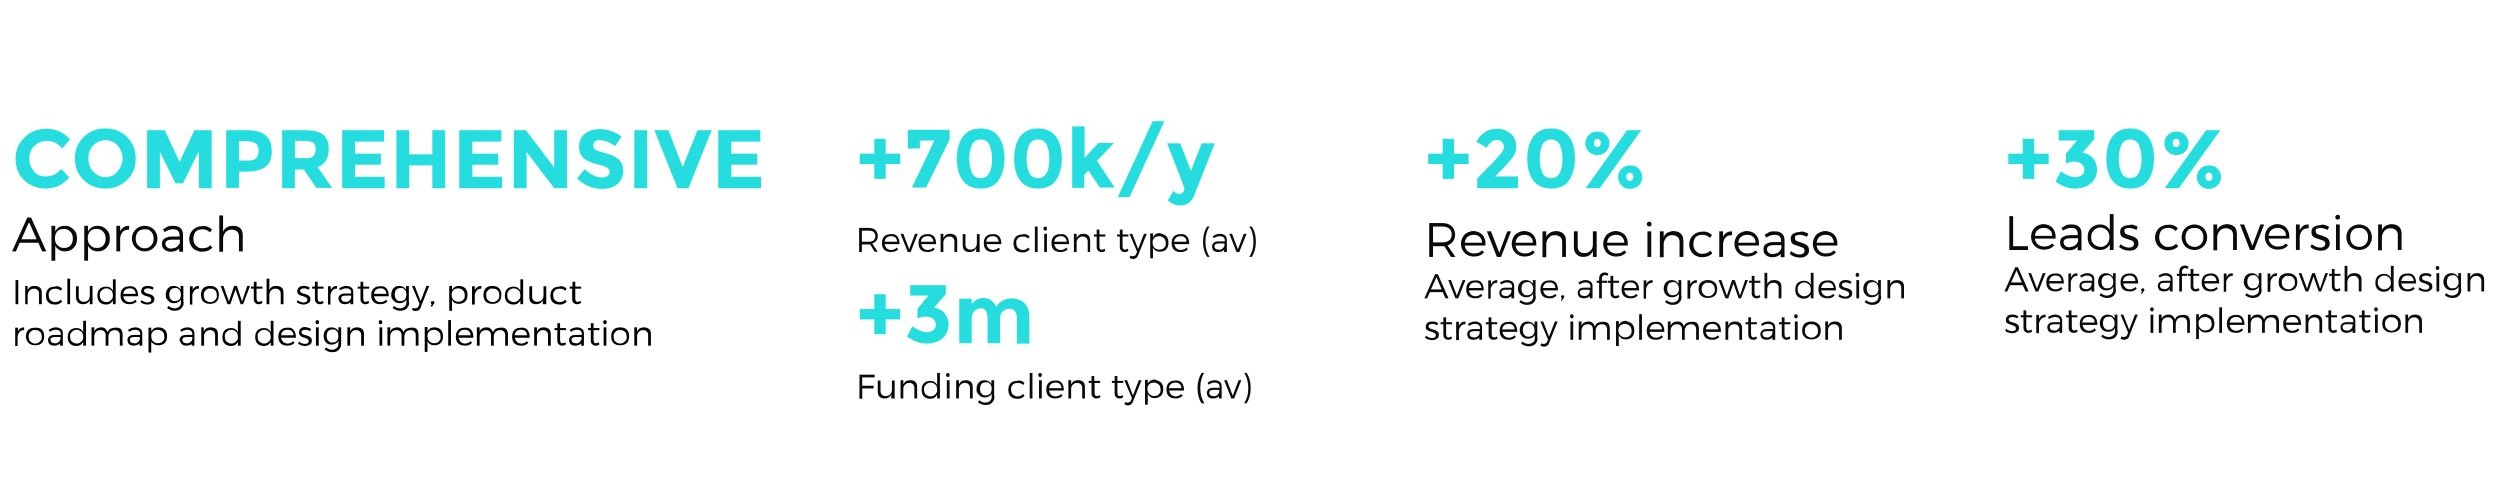 <svg xmlns="http://www.w3.org/2000/svg" viewBox="0 0 724 142.4"><g fill="#0A0A0A"><path d="M418.3 71.3H415v3.1h-1.1v-9.8h3.7c1.2 0 2.2.3 2.8.9s1 1.4 1 2.4c0 .8-.2 1.5-.6 2-.4.5-.9.9-1.6 1.2l2.3 3.3h-1.3l-1.9-3.1zm1.4-1.7c.5-.4.7-1 .7-1.7s-.2-1.3-.7-1.7c-.5-.4-1.2-.6-2.1-.6H415v4.6h2.6c.9 0 1.6-.2 2.1-.6zM429.4 68.1c.6.7.9 1.8.8 3h-6c.1.7.4 1.3.9 1.7s1.1.6 1.8.6c.5 0 .9-.1 1.3-.2.4-.2.7-.4 1-.7l.6.6c-.4.4-.8.7-1.3.9-.5.2-1.1.3-1.7.3-.7 0-1.4-.2-1.9-.5-.6-.3-1-.8-1.3-1.3s-.5-1.2-.5-1.9.2-1.4.5-1.9c.3-.6.7-1 1.3-1.3s1.2-.5 1.9-.5c1.1.1 2 .5 2.6 1.2zm-.9.5c-.4-.4-1-.6-1.7-.6s-1.3.2-1.8.6c-.5.4-.7 1-.8 1.7h5c0-.8-.3-1.3-.7-1.7zM433.5 74.4l-2.9-7.4h1.2l2.4 6.2 2.3-6.2h1.1l-2.9 7.4h-1.2zM444.1 68.1c.6.7.9 1.8.8 3h-6c.1.7.4 1.3.9 1.7s1.1.6 1.8.6c.5 0 .9-.1 1.3-.2.4-.2.7-.4 1-.7l.6.6c-.4.4-.8.7-1.3.9-.5.2-1.1.3-1.7.3-.7 0-1.4-.2-1.9-.5-.6-.3-1-.8-1.3-1.3s-.5-1.2-.5-1.9.2-1.4.5-1.9c.3-.6.7-1 1.3-1.3s1.2-.5 1.9-.5c1.2.1 2 .5 2.6 1.2zm-.9.5c-.4-.4-1-.6-1.7-.6s-1.3.2-1.8.6c-.5.4-.7 1-.8 1.7h5c0-.8-.2-1.3-.7-1.7zM452.8 67.7c.5.5.7 1.2.7 2.1v4.6h-1.1v-4.3c0-.7-.2-1.2-.6-1.5s-.9-.5-1.5-.5c-.7 0-1.3.2-1.7.7-.4.4-.7 1-.8 1.7v4h-1.1V67h1.1v1.6c.5-1.1 1.5-1.6 2.9-1.7.9.1 1.6.3 2.1.8zM462.4 74.4h-1.1v-1.7c-.5 1.1-1.4 1.7-2.8 1.7-.9 0-1.5-.3-2-.8s-.7-1.2-.7-2.1V67h1.1v4.3c0 .7.2 1.2.5 1.5.4.4.9.5 1.5.5.8 0 1.3-.3 1.8-.8s.6-1.1.6-1.9V67h1.1v7.4zM470.6 68.1c.6.7.9 1.8.8 3h-6c.1.7.4 1.3.9 1.7s1.1.6 1.8.6c.5 0 .9-.1 1.3-.2.4-.2.7-.4 1-.7l.6.6c-.4.4-.8.7-1.3.9-.5.2-1.1.3-1.7.3-.7 0-1.4-.2-1.9-.5-.6-.3-1-.8-1.3-1.3s-.5-1.2-.5-1.9.2-1.4.5-1.9c.3-.6.7-1 1.3-1.3s1.2-.5 1.9-.5c1.1.1 2 .5 2.6 1.2zm-.9.5c-.4-.4-1-.6-1.7-.6s-1.3.2-1.8.6c-.5.4-.7 1-.8 1.7h5c0-.8-.3-1.3-.7-1.7zM478.1 64.4c.1.1.2.3.2.5s-.1.4-.2.5-.3.2-.5.2-.4-.1-.5-.2c-.1-.1-.2-.3-.2-.5s.1-.4.2-.5c.1-.1.3-.2.5-.2s.4 0 .5.2zm-1 10V67h1.1v7.4h-1.1zM486.8 67.7c.5.5.7 1.2.7 2.1v4.6h-1.1v-4.3c0-.7-.2-1.2-.6-1.5s-.9-.5-1.5-.5c-.7 0-1.3.2-1.7.7-.4.4-.7 1-.8 1.7v4h-1.1V67h1.1v1.6c.5-1.1 1.5-1.6 2.9-1.7 1 .1 1.6.3 2.1.8zM494.6 67.3c.5.2.9.5 1.2.8l-.6.8c-.6-.6-1.3-.9-2.2-.9-.5 0-1 .1-1.4.3s-.7.5-.9 1c-.2.4-.3.9-.3 1.4 0 .5.1 1 .3 1.4.2.4.5.7.9 1s.8.4 1.4.4c.5 0 .9-.1 1.3-.2.4-.2.7-.4 1-.7l.6.7c-.3.4-.8.7-1.3.9-.5.2-1.1.3-1.7.3-.7 0-1.3-.2-1.9-.5-.6-.3-1-.8-1.3-1.3-.3-.6-.5-1.2-.5-1.9s.2-1.4.5-1.9c.3-.6.8-1 1.3-1.3.6-.3 1.2-.5 1.9-.5.7-.1 1.2 0 1.7.2zM500 67.4c.4-.3 1-.4 1.6-.4v1.1c-.8 0-1.4.2-1.8.6s-.7 1-.8 1.8v3.9h-1.1V67h1.1v1.6c.2-.5.5-.9 1-1.2zM508.6 68.1c.6.7.9 1.8.8 3h-6c.1.7.4 1.3.9 1.7s1.1.6 1.8.6c.5 0 .9-.1 1.3-.2.4-.2.7-.4 1-.7l.6.6c-.4.4-.8.7-1.3.9-.5.2-1.1.3-1.7.3-.7 0-1.4-.2-1.9-.5-.6-.3-1-.8-1.3-1.3s-.5-1.2-.5-1.9.2-1.4.5-1.9c.3-.6.7-1 1.3-1.3s1.2-.5 1.9-.5c1.2.1 2 .5 2.6 1.2zm-.9.5c-.4-.4-1-.6-1.7-.6s-1.3.2-1.8.6c-.5.4-.7 1-.8 1.7h5c0-.8-.2-1.3-.7-1.7zM515.9 73.3c-.6.8-1.5 1.2-2.7 1.2-.5 0-.9-.1-1.3-.3-.4-.2-.7-.5-.9-.8-.2-.3-.3-.7-.3-1.2 0-.6.2-1.2.7-1.5s1.2-.6 2-.6h2.4v-.4c0-.6-.2-1-.5-1.3s-.8-.4-1.5-.4-1.5.3-2.3.8l-.5-.8c.5-.3 1-.6 1.4-.8.4-.2 1-.2 1.6-.2.9 0 1.6.2 2.1.7.5.4.7 1.1.7 1.9v4.9h-1.1v-1.2zm-.9-.2c.4-.3.7-.7.9-1.2V71h-2.3c-1.2 0-1.9.4-1.9 1.2 0 .4.2.7.5 1s.7.4 1.2.4c.6-.1 1.1-.2 1.6-.5zM522.6 67.2c.4.1.8.3 1.1.5l-.4.9c-.3-.2-.6-.3-1-.4s-.7-.2-1-.2c-.4 0-.8.1-1.1.2s-.4.4-.4.7c0 .2.1.4.2.6s.3.3.6.4.5.2.9.3c.5.2.9.3 1.3.5s.6.4.8.7c.2.3.3.7.3 1.1 0 .7-.3 1.2-.8 1.6-.5.4-1.2.5-1.9.5-.5 0-1.1-.1-1.6-.3-.5-.2-.9-.4-1.3-.8l.4-.8c.3.3.7.5 1.1.7.4.2.9.3 1.3.3.5 0 .8-.1 1.1-.3s.4-.5.4-.8-.1-.6-.4-.8c-.3-.2-.7-.3-1.3-.5-.5-.2-.9-.3-1.2-.4-.3-.1-.6-.3-.8-.6-.2-.3-.3-.6-.3-1.1 0-.7.2-1.2.7-1.5s1.1-.5 1.8-.5c.7-.2 1.1-.2 1.5 0zM531.3 68.1c.6.7.9 1.8.8 3h-6c.1.7.4 1.3.9 1.7s1.1.6 1.8.6c.5 0 .9-.1 1.3-.2.4-.2.7-.4 1-.7l.6.6c-.4.4-.8.7-1.3.9-.5.2-1.1.3-1.7.3-.7 0-1.4-.2-1.9-.5-.6-.3-1-.8-1.3-1.3s-.5-1.2-.5-1.9.2-1.4.5-1.9c.3-.6.7-1 1.3-1.3s1.2-.5 1.9-.5c1.1.1 2 .5 2.6 1.2zm-.9.5c-.4-.4-1-.6-1.7-.6s-1.3.2-1.8.6c-.5.4-.7 1-.8 1.7h5c-.1-.8-.3-1.3-.7-1.7zM414.1 84.6l-.8 1.8h-.8l3.1-7h.8l3.1 7h-.9l-.8-1.8h-3.7zm1.9-4.3l-1.6 3.5h3.1l-1.5-3.5zM421.5 86.4l-2.1-5.3h.8l1.7 4.5 1.7-4.5h.8l-2.1 5.3h-.8zM429.1 81.9c.4.5.6 1.3.6 2.2h-4.3c.1.5.3.9.6 1.2s.8.5 1.3.5c.3 0 .6-.1.9-.2.3-.1.5-.3.7-.5l.4.5c-.3.3-.6.5-.9.6-.4.2-.8.2-1.2.2-.5 0-1-.1-1.4-.3-.4-.2-.7-.5-.9-.9s-.3-.9-.3-1.4.1-1 .3-1.4c.2-.4.5-.7.9-.9s.9-.3 1.4-.3c.9-.1 1.5.2 1.9.7zm-.6.3c-.3-.3-.7-.4-1.2-.4s-.9.1-1.3.4c-.3.3-.5.7-.6 1.2h3.6c0-.5-.2-.9-.5-1.2zM432.5 81.4c.3-.2.7-.3 1.1-.3v.8c-.5 0-1 .1-1.3.5s-.5.7-.6 1.3v2.8h-.7v-5.3h.8v1.2c.2-.5.4-.8.7-1zM437.8 85.6c-.4.6-1.1.8-1.9.8-.4 0-.7-.1-.9-.2-.3-.1-.5-.3-.6-.6-.1-.2-.2-.5-.2-.8 0-.5.2-.8.5-1.1s.8-.4 1.5-.4h1.7V83c0-.4-.1-.7-.4-.9s-.6-.3-1.1-.3c-.5 0-1.1.2-1.7.6l-.3-.6c.4-.2.7-.4 1-.5.3-.1.7-.2 1.1-.2.6 0 1.1.2 1.5.5.4.3.5.8.5 1.3v3.5h-.8v-.8zm-.7-.2c.3-.2.5-.5.6-.9v-.6h-1.6c-.9 0-1.3.3-1.3.8 0 .3.1.5.3.7s.5.3.9.3c.4.1.8 0 1.1-.3zM444.8 85.8c0 .5-.1 1-.3 1.3-.2.4-.5.7-.9.9-.4.2-.9.3-1.4.3-.8 0-1.5-.3-2.2-.8l.4-.6c.3.2.5.4.8.5.3.1.6.2.9.2.6 0 1-.2 1.4-.5s.5-.8.5-1.3V85c-.2.4-.4.6-.8.8-.3.2-.7.3-1.2.3s-.9-.1-1.2-.3c-.4-.2-.6-.5-.9-.9-.2-.4-.3-.8-.3-1.3s.1-.9.3-1.3.5-.7.8-.9c.4-.2.8-.3 1.2-.3.4 0 .8.1 1.2.3.3.2.6.5.8.8v-1.1h.8v4.7zm-1.6-.5c.3-.2.5-.4.6-.7.2-.3.2-.6.2-1s-.1-.7-.2-1c-.2-.3-.4-.5-.6-.7s-.6-.2-.9-.2c-.3 0-.7.1-.9.2s-.5.4-.6.7-.2.6-.2 1 .1.7.2 1 .4.5.6.7.6.2.9.2c.3 0 .6-.1.9-.2zM450.6 81.9c.4.5.6 1.3.6 2.2h-4.3c.1.5.3.9.6 1.2s.8.5 1.3.5c.3 0 .6-.1.9-.2.3-.1.5-.3.7-.5l.4.5c-.3.3-.6.5-.9.6-.4.2-.8.2-1.2.2-.5 0-1-.1-1.4-.3-.4-.2-.7-.5-.9-.9s-.3-.9-.3-1.4.1-1 .3-1.4c.2-.4.5-.7.9-.9s.9-.3 1.4-.3c.8-.1 1.5.2 1.9.7zm-.7.3c-.3-.3-.7-.4-1.2-.4s-.9.1-1.3.4c-.3.3-.5.7-.6 1.2h3.6c0-.5-.1-.9-.5-1.2zM452.9 85.6c.1.1.1.2.1.4 0 .1-.1.3-.2.4l-.5.7h-.3l.3-.7c-.1-.1-.2-.2-.2-.4 0-.1 0-.3.1-.4.1-.1.2-.1.3-.1.2 0 .3 0 .4.1zM460.5 85.6c-.4.6-1.1.8-1.9.8-.4 0-.7-.1-.9-.2-.3-.1-.5-.3-.6-.6-.1-.2-.2-.5-.2-.8 0-.5.2-.8.5-1.1s.8-.4 1.5-.4h1.7V83c0-.4-.1-.7-.4-.9s-.6-.3-1.1-.3c-.5 0-1.1.2-1.7.6l-.3-.6c.4-.2.7-.4 1-.5.3-.1.7-.2 1.1-.2.6 0 1.1.2 1.5.5.4.3.5.8.5 1.3v3.5h-.8v-.8zm-.7-.2c.3-.2.5-.5.6-.9v-.6h-1.6c-.9 0-1.3.3-1.3.8 0 .3.1.5.3.7s.5.3.9.3c.4.1.8 0 1.1-.3zM464.2 79.9c-.2.2-.3.4-.3.7v.7h1.5v.6h-1.5v4.5h-.8v-4.5h-.7v-.6h.7v-.6c0-.4.1-.7.2-1 .2-.3.4-.5.6-.6.3-.1.5-.2.8-.2.4 0 .8.1 1.1.4l-.3.6c-.3-.2-.5-.3-.8-.3-.1.1-.4.2-.5.3zM467.8 86.4c-.4 0-.7-.1-1-.4s-.4-.6-.4-1.1v-3h-.8v-.6h.8v-1.4h.8v1.4h1.7v.6h-1.7v2.9c0 .3.1.5.2.7s.3.2.5.2c.3 0 .6-.1.8-.3l.3.6c-.4.3-.8.4-1.2.4zM474.1 81.9c.4.5.6 1.3.6 2.2h-4.3c.1.5.3.9.6 1.2s.8.5 1.3.5c.3 0 .6-.1.9-.2.3-.1.5-.3.7-.5l.4.5c-.3.3-.6.5-.9.6-.4.2-.8.2-1.2.2-.5 0-1-.1-1.4-.3-.4-.2-.7-.5-.9-.9s-.3-.9-.3-1.4.1-1 .3-1.4c.2-.4.5-.7.9-.9s.9-.3 1.4-.3c.8-.1 1.4.2 1.9.7zm-.7.3c-.3-.3-.7-.4-1.2-.4s-.9.1-1.3.4c-.3.3-.5.7-.6 1.2h3.6c0-.5-.2-.9-.5-1.2zM477.5 81.4c.3-.2.7-.3 1.1-.3v.8c-.5 0-1 .1-1.3.5s-.5.7-.6 1.3v2.8h-.7v-5.3h.8v1.2c.1-.5.4-.8.7-1zM487 85.8c0 .5-.1 1-.3 1.3-.2.4-.5.7-.9.9-.4.2-.9.3-1.4.3-.8 0-1.5-.3-2.2-.8l.4-.6c.3.2.5.4.8.5.3.1.6.2.9.2.6 0 1-.2 1.4-.5s.5-.8.5-1.3V85c-.2.4-.4.6-.8.8-.3.2-.7.3-1.2.3s-.9-.1-1.2-.3c-.4-.2-.6-.5-.9-.9-.2-.4-.3-.8-.3-1.3s.1-.9.3-1.3.5-.7.8-.9c.4-.2.8-.3 1.2-.3.4 0 .8.1 1.2.3.3.2.6.5.8.8v-1.1h.8v4.7zm-1.6-.5c.3-.2.5-.4.6-.7.2-.3.2-.6.2-1s-.1-.7-.2-1c-.2-.3-.4-.5-.6-.7s-.6-.2-.9-.2c-.3 0-.7.1-.9.2s-.5.4-.6.7-.2.6-.2 1 .1.7.2 1 .4.5.6.7.6.2.9.2c.3 0 .6-.1.9-.2zM490.3 81.4c.3-.2.7-.3 1.1-.3v.8c-.5 0-1 .1-1.3.5s-.5.7-.6 1.3v2.8h-.8v-5.3h.8v1.2c.2-.5.5-.8.8-1zM496 81.4c.4.2.7.5 1 .9.2.4.3.9.3 1.4 0 .5-.1 1-.3 1.4-.2.4-.5.7-1 .9s-.9.3-1.4.3c-.5 0-1-.1-1.4-.3-.4-.2-.7-.5-1-.9-.2-.4-.3-.9-.3-1.4 0-.5.1-1 .3-1.4.2-.4.5-.7 1-.9.4-.2.9-.3 1.4-.3.5 0 1 .1 1.4.3zm-2.3.7c-.3.2-.5.4-.7.7-.2.3-.2.6-.2 1s.1.7.2 1c.2.3.4.5.7.7.3.2.6.3 1 .3s.7-.1 1-.3c.3-.2.5-.4.7-.7.2-.3.2-.6.2-1s-.1-.7-.2-1c-.2-.3-.4-.5-.7-.7-.3-.2-.6-.2-1-.2-.4-.1-.8 0-1 .2zM503.5 86.4l-1.5-4.3-1.5 4.3h-.8l-2-5.3h.8l1.6 4.5 1.5-4.5h.8l1.5 4.5 1.5-4.5h.8l-2 5.3h-.7zM508.7 86.4c-.4 0-.7-.1-1-.4s-.4-.6-.4-1.1v-3h-.8v-.6h.8v-1.4h.8v1.4h1.7v.6h-1.7v2.9c0 .3.1.5.2.7s.3.2.5.2c.3 0 .6-.1.8-.3l.2.6c-.3.3-.7.4-1.1.4zM515.4 81.6c.4.4.5.9.5 1.5v3.3h-.8v-3c0-.5-.1-.8-.4-1.1s-.6-.4-1.1-.4c-.6 0-1 .2-1.3.5-.3.4-.5.8-.5 1.4v2.6h-.8V79h.8v3.3c.3-.8 1-1.2 2-1.2.7 0 1.2.2 1.6.5zM525.2 86.4h-.8v-1.1c-.2.4-.5.7-.8.9-.3.2-.8.3-1.2.3-.5 0-.9-.1-1.3-.3s-.7-.5-.9-.9c-.2-.4-.3-.9-.3-1.4s.1-1 .3-1.4c.2-.4.5-.7.9-.9.4-.2.8-.3 1.3-.3s.9.1 1.2.3c.4.2.6.5.8.9V79h.8v7.4zm-1.7-.9c.3-.2.5-.4.7-.7.2-.3.2-.6.2-1s-.1-.7-.2-1c-.2-.3-.4-.5-.7-.7-.3-.2-.6-.3-1-.3s-.7.1-1 .3c-.3.2-.5.4-.7.7-.2.3-.2.6-.2 1s.1.7.2 1c.2.3.4.5.7.7.3.2.6.3 1 .3.4-.1.7-.1 1-.3zM531.1 81.9c.4.5.6 1.3.6 2.2h-4.3c.1.5.3.9.6 1.2s.8.5 1.3.5c.3 0 .6-.1.9-.2.3-.1.5-.3.7-.5l.4.5c-.3.3-.6.5-.9.6-.4.2-.8.2-1.2.2-.5 0-1-.1-1.4-.3-.4-.2-.7-.5-.9-.9s-.3-.9-.3-1.4.1-1 .3-1.4c.2-.4.5-.7.9-.9s.9-.3 1.4-.3c.9-.1 1.5.2 1.9.7zm-.6.3c-.3-.3-.7-.4-1.2-.4s-.9.1-1.3.4c-.3.3-.5.7-.6 1.2h3.6c0-.5-.2-.9-.5-1.2zM535.4 81.2c.3.1.5.2.8.4l-.3.6c-.2-.1-.4-.2-.7-.3s-.5-.1-.7-.1c-.3 0-.6.1-.8.2s-.3.3-.3.5.1.3.2.4.2.2.4.3.4.1.7.2c.4.1.7.2.9.3s.4.3.6.5c.2.2.2.5.2.8 0 .5-.2.9-.6 1.1-.4.3-.8.4-1.4.4-.4 0-.8-.1-1.1-.2-.4-.1-.7-.3-.9-.5l.3-.6c.2.2.5.4.8.5.3.1.6.2.9.2.3 0 .6-.1.8-.2s.3-.3.3-.6-.1-.4-.3-.6c-.2-.1-.5-.2-.9-.4-.4-.1-.7-.2-.9-.3-.2-.1-.4-.2-.6-.4-.2-.2-.2-.5-.2-.8 0-.5.2-.8.5-1.1s.8-.4 1.3-.4c.4 0 .7 0 1 .1zM538.3 79.2c.1.1.1.2.1.4s0 .3-.1.4-.2.2-.4.2-.3-.1-.4-.2c-.1-.1-.1-.2-.1-.4s0-.3.1-.4c.1-.1.2-.2.4-.2s.3.1.4.2zm-.7 7.2v-5.3h.8v5.3h-.8zM544.8 85.8c0 .5-.1 1-.3 1.3-.2.4-.5.7-.9.9-.4.2-.9.3-1.4.3-.8 0-1.5-.3-2.2-.8l.4-.6c.3.2.5.4.8.5.3.1.6.2.9.2.6 0 1-.2 1.4-.5s.5-.8.5-1.3V85c-.2.4-.4.6-.8.8-.3.2-.7.3-1.2.3s-.9-.1-1.2-.3c-.4-.2-.6-.5-.9-.9-.2-.4-.3-.8-.3-1.3s.1-.9.3-1.3.5-.7.8-.9c.4-.2.8-.3 1.2-.3.4 0 .8.1 1.2.3.3.2.6.5.8.8v-1.1h.8v4.7zm-1.6-.5c.3-.2.5-.4.6-.7.2-.3.2-.6.2-1s-.1-.7-.2-1c-.2-.3-.4-.5-.6-.7s-.6-.2-.9-.2c-.3 0-.7.1-.9.2s-.5.4-.6.7-.2.6-.2 1 .1.7.2 1 .4.5.6.7.6.2.9.2c.3 0 .6-.1.9-.2zM550.9 81.6c.4.4.5.9.5 1.5v3.3h-.8v-3c0-.5-.1-.8-.4-1.1s-.6-.4-1.1-.4c-.5 0-.9.2-1.2.5-.3.3-.5.7-.5 1.2v2.8h-.8v-5.3h.8v1.2c.4-.8 1-1.2 2-1.2.6 0 1.1.2 1.5.5zM415.7 93.2c.3.1.5.2.8.4l-.3.6c-.2-.1-.4-.2-.7-.3s-.5-.1-.7-.1c-.3 0-.6.1-.8.2s-.3.3-.3.5.1.3.2.4.2.2.4.3.4.1.7.2c.4.1.7.2.9.3s.4.3.6.5c.2.2.2.5.2.8 0 .5-.2.9-.6 1.1-.4.3-.8.4-1.4.4-.4 0-.8-.1-1.1-.2-.4-.1-.7-.3-.9-.5l.3-.6c.2.2.5.4.8.5.3.1.6.2.9.2.3 0 .6-.1.8-.2s.3-.3.3-.6-.1-.4-.3-.6c-.2-.1-.5-.2-.9-.4-.4-.1-.7-.2-.9-.3-.2-.1-.4-.2-.6-.4-.2-.2-.2-.5-.2-.8 0-.5.2-.8.5-1.1s.8-.4 1.3-.4c.4 0 .7 0 1 .1zM419.4 98.4c-.4 0-.7-.1-1-.4s-.4-.6-.4-1.1v-3h-.8v-.6h.8v-1.4h.8v1.4h1.7v.6h-1.7v2.9c0 .3.1.5.2.7s.3.2.5.2c.3 0 .6-.1.8-.3l.2.6c-.3.3-.7.4-1.1.4zM423.3 93.4c.3-.2.7-.3 1.1-.3v.8c-.5 0-1 .1-1.3.5s-.5.7-.6 1.3v2.8h-.8v-5.3h.8v1.2c.2-.5.5-.8.8-1zM428.5 97.6c-.4.6-1.1.8-1.9.8-.4 0-.7-.1-.9-.2-.3-.1-.5-.3-.6-.6-.1-.2-.2-.5-.2-.8 0-.5.2-.8.5-1.1s.8-.4 1.5-.4h1.7V95c0-.4-.1-.7-.4-.9s-.6-.3-1.1-.3c-.5 0-1.1.2-1.7.6l-.3-.6c.4-.2.7-.4 1-.5.3-.1.7-.2 1.1-.2.6 0 1.1.2 1.5.5.4.3.5.8.5 1.3v3.5h-.8v-.8zm-.6-.2c.3-.2.5-.5.6-.9v-.6h-1.6c-.9 0-1.3.3-1.3.8 0 .3.1.5.3.7s.5.3.9.3c.4.1.8 0 1.1-.3zM432.5 98.4c-.4 0-.7-.1-1-.4s-.4-.6-.4-1.1v-3h-.8v-.6h.8v-1.4h.8v1.4h1.7v.6H432v2.9c0 .3.1.5.2.7s.3.2.5.2c.3 0 .6-.1.8-.3l.2.6c-.4.3-.7.4-1.2.4zM438.8 93.9c.4.5.6 1.3.6 2.2h-4.3c.1.5.3.9.6 1.2s.8.5 1.3.5c.3 0 .6-.1.9-.2.3-.1.5-.3.7-.5l.4.5c-.3.3-.6.5-.9.6-.4.2-.8.2-1.2.2-.5 0-1-.1-1.4-.3-.4-.2-.7-.5-.9-.9s-.3-.9-.3-1.4.1-1 .3-1.4c.2-.4.5-.7.9-.9s.9-.3 1.4-.3c.9-.1 1.5.2 1.9.7zm-.7.3c-.3-.3-.7-.4-1.2-.4s-.9.1-1.3.4c-.3.3-.5.7-.6 1.2h3.6c0-.5-.1-.9-.5-1.2zM445.3 97.8c0 .5-.1 1-.3 1.3-.2.4-.5.7-.9.9-.4.2-.9.3-1.4.3-.8 0-1.5-.3-2.2-.8l.4-.6c.3.2.5.4.8.5.3.1.6.2.9.2.6 0 1-.2 1.4-.5s.5-.8.5-1.3V97c-.2.4-.4.6-.8.8-.3.2-.7.3-1.2.3s-.9-.1-1.2-.3c-.4-.2-.6-.5-.9-.9-.2-.4-.3-.8-.3-1.3s.1-.9.3-1.3.5-.7.8-.9c.4-.2.8-.3 1.2-.3.4 0 .8.1 1.2.3.3.2.6.5.8.8v-1.1h.8v4.7zm-1.7-.5c.3-.2.5-.4.6-.7.2-.3.2-.6.2-1s-.1-.7-.2-1c-.2-.3-.4-.5-.6-.7s-.6-.2-.9-.2c-.3 0-.7.1-.9.2s-.5.4-.6.7-.2.6-.2 1 .1.7.2 1 .4.5.6.7.6.2.9.2c.4 0 .7-.1.9-.2zM448.1 100.1c-.3.2-.6.3-.9.3-.4 0-.8-.1-1.1-.4l.3-.6c.2.2.5.2.7.2.2 0 .4-.1.6-.2.2-.1.3-.3.4-.6l.2-.5-2.2-5.2h.8l1.7 4.4 1.7-4.4h.8l-2.4 6c-.1.5-.3.8-.6 1zM455.6 91.2c.1.1.1.2.1.4s0 .3-.1.4-.2.2-.4.2-.3-.1-.4-.2c-.1-.1-.1-.2-.1-.4s0-.3.1-.4c.1-.1.2-.2.4-.2s.3.1.4.2zm-.8 7.2v-5.3h.8v5.3h-.8zM465.7 93.6c.3.4.5.9.5 1.5v3.3h-.8v-3c0-.5-.1-.8-.4-1.1-.3-.3-.6-.4-1.1-.4-.5 0-1 .2-1.3.5-.3.4-.5.8-.5 1.4v2.6h-.8v-3c0-.5-.1-.8-.4-1.1-.3-.3-.6-.4-1.1-.4-.5 0-1 .2-1.3.5-.3.4-.5.8-.5 1.4v2.6h-.8v-5.3h.8v1.2c.2-.4.4-.7.8-.9.3-.2.8-.3 1.2-.3.5 0 .9.1 1.2.4.3.2.5.6.7 1 .2-.5.4-.8.8-1s.8-.3 1.3-.3c.8-.1 1.3.1 1.7.4zM472.1 93.4c.4.2.7.5.9.9.2.4.3.9.3 1.4 0 .5-.1 1-.3 1.4s-.5.7-.9.9c-.4.2-.8.3-1.3.3s-.9-.1-1.2-.3c-.3-.2-.6-.5-.8-.9v3.1h-.8V93h.8v1.1c.2-.4.5-.7.8-.9.4-.2.8-.3 1.2-.3.5.2.9.3 1.3.5zm-.5 4.1c.3-.2.5-.4.7-.7s.2-.6.2-1-.1-.7-.2-1-.4-.5-.7-.7c-.3-.2-.6-.3-1-.3s-.7.1-1 .2c-.3.2-.5.4-.7.7-.2.3-.2.6-.2 1s.1.7.2 1c.2.3.4.5.7.7.3.2.6.3 1 .3s.7-.1 1-.2zM474.7 98.4V91h.8v7.4h-.8zM481.4 93.9c.4.5.6 1.3.6 2.2h-4.3c.1.5.3.9.6 1.2s.8.5 1.3.5c.3 0 .6-.1.9-.2.3-.1.5-.3.7-.5l.4.5c-.3.3-.6.5-.9.6-.4.2-.8.2-1.2.2-.5 0-1-.1-1.4-.3-.4-.2-.7-.5-.9-.9s-.3-.9-.3-1.4.1-1 .3-1.4c.2-.4.5-.7.9-.9s.9-.3 1.4-.3c.9-.1 1.5.2 1.9.7zm-.6.3c-.3-.3-.7-.4-1.2-.4s-.9.1-1.3.4c-.3.3-.5.7-.6 1.2h3.6c0-.5-.2-.9-.5-1.2zM491.5 93.6c.3.4.5.9.5 1.5v3.3h-.8v-3c0-.5-.1-.8-.4-1.1-.3-.3-.6-.4-1.1-.4-.5 0-1 .2-1.3.5-.3.4-.5.8-.5 1.4v2.6h-.8v-3c0-.5-.1-.8-.4-1.1-.3-.3-.6-.4-1.1-.4-.5 0-1 .2-1.3.5-.3.4-.5.8-.5 1.4v2.6h-.8v-5.3h.8v1.2c.2-.4.4-.7.8-.9.3-.2.8-.3 1.2-.3.5 0 .9.1 1.2.4.3.2.5.6.7 1 .2-.5.4-.8.8-1s.8-.3 1.3-.3c.9-.1 1.4.1 1.7.4zM497.8 93.9c.4.5.6 1.3.6 2.2H494c.1.5.3.9.6 1.2s.8.5 1.3.5c.3 0 .6-.1.9-.2.3-.1.5-.3.7-.5l.4.5c-.3.3-.6.5-.9.6-.4.2-.8.2-1.2.2-.5 0-1-.1-1.4-.3-.4-.2-.7-.5-.9-.9s-.3-.9-.3-1.4.1-1 .3-1.4c.2-.4.5-.7.9-.9s.9-.3 1.4-.3c.9-.1 1.5.2 2 .7zm-.7.3c-.3-.3-.7-.4-1.2-.4s-.9.1-1.3.4c-.3.3-.5.7-.6 1.2h3.6c0-.5-.2-.9-.5-1.2zM504 93.6c.4.4.5.9.5 1.5v3.3h-.8v-3c0-.5-.1-.8-.4-1.1s-.6-.4-1.1-.4c-.5 0-.9.2-1.2.5-.3.3-.5.7-.5 1.2v2.8h-.8v-5.3h.8v1.2c.4-.8 1-1.2 2-1.2.6 0 1.1.2 1.5.5zM507.7 98.4c-.4 0-.7-.1-1-.4s-.4-.6-.4-1.1v-3h-.8v-.6h.8v-1.4h.8v1.4h1.7v.6h-1.7v2.9c0 .3.1.5.2.7s.3.2.5.2c.3 0 .6-.1.8-.3l.2.6c-.2.3-.6.4-1.1.4zM513.4 97.6c-.4.6-1.1.8-1.9.8-.4 0-.7-.1-.9-.2-.3-.1-.5-.3-.6-.6-.1-.2-.2-.5-.2-.8 0-.5.2-.8.5-1.1s.8-.4 1.5-.4h1.7V95c0-.4-.1-.7-.4-.9s-.6-.3-1.1-.3c-.5 0-1.1.2-1.7.6l-.3-.6c.4-.2.7-.4 1-.5.3-.1.7-.2 1.1-.2.6 0 1.1.2 1.5.5.4.3.5.8.5 1.3v3.5h-.8v-.8zm-.7-.2c.3-.2.5-.5.6-.9v-.6h-1.6c-.9 0-1.3.3-1.3.8 0 .3.1.5.3.7s.5.3.9.3c.4.1.8 0 1.1-.3zM517.4 98.4c-.4 0-.7-.1-1-.4s-.4-.6-.4-1.1v-3h-.8v-.6h.8v-1.4h.8v1.4h1.7v.6h-1.7v2.9c0 .3.1.5.2.7s.3.2.5.2c.3 0 .6-.1.8-.3l.2.6c-.3.3-.7.4-1.1.4zM520.5 91.2c.1.1.1.2.1.4s0 .3-.1.4-.2.2-.4.2-.3-.1-.4-.2c-.1-.1-.1-.2-.1-.4s0-.3.1-.4c.1-.1.2-.2.4-.2s.3.1.4.2zm-.7 7.2v-5.3h.8v5.3h-.8zM526 93.4c.4.2.7.5 1 .9.2.4.3.9.3 1.4 0 .5-.1 1-.3 1.4-.2.4-.5.7-1 .9s-.9.3-1.4.3c-.5 0-1-.1-1.4-.3-.4-.2-.7-.5-1-.9-.2-.4-.3-.9-.3-1.4 0-.5.1-1 .3-1.4.2-.4.5-.7 1-.9.4-.2.9-.3 1.4-.3.5 0 1 .1 1.4.3zm-2.4.7c-.3.2-.5.4-.7.7-.2.3-.2.6-.2 1s.1.7.2 1c.2.3.4.5.7.7.3.2.6.3 1 .3s.7-.1 1-.3c.3-.2.5-.4.7-.7.2-.3.2-.6.2-1s-.1-.7-.2-1c-.2-.3-.4-.5-.7-.7-.3-.2-.6-.2-1-.2-.4-.1-.7 0-1 .2zM532.9 93.6c.4.4.5.9.5 1.5v3.3h-.8v-3c0-.5-.1-.8-.4-1.1s-.6-.4-1.1-.4c-.5 0-.9.2-1.2.5-.3.3-.5.7-.5 1.2v2.8h-.8v-5.3h.8v1.2c.4-.8 1-1.2 2-1.2.7 0 1.2.2 1.5.5z"/></g><g fill="#0A0A0A"><path d="M252 70.8h-2.4V73h-.8v-7h2.7c.9 0 1.6.2 2 .6s.7 1 .7 1.7c0 .6-.1 1.1-.4 1.4s-.7.7-1.2.8l1.6 2.4h-.9l-1.3-2.1zm1-1.2c.3-.3.5-.7.5-1.2s-.2-.9-.5-1.2-.8-.4-1.5-.4h-1.9V70h1.9c.7 0 1.1-.1 1.5-.4zM259.9 68.5c.4.5.6 1.3.6 2.2h-4.3c.1.5.3.9.6 1.2s.8.5 1.3.5c.3 0 .6-.1.9-.2s.5-.3.7-.5l.4.5c-.3.3-.6.5-.9.6s-.8.2-1.2.2c-.5 0-1-.1-1.4-.3s-.7-.5-.9-.9-.3-.9-.3-1.4.1-1 .3-1.4.5-.7.9-.9.9-.3 1.4-.3c.9-.1 1.5.2 1.9.7zm-.6.3c-.3-.3-.7-.4-1.2-.4s-.9.1-1.3.4-.5.7-.6 1.2h3.6c0-.5-.2-.9-.5-1.2zM262.9 73l-2.1-5.3h.8l1.7 4.5 1.7-4.5h.8l-2.1 5.3h-.8zM270.5 68.5c.4.5.6 1.3.6 2.2h-4.3c.1.5.3.9.6 1.2s.8.5 1.3.5c.3 0 .6-.1.9-.2s.5-.3.7-.5l.4.5c-.3.3-.6.5-.9.6s-.8.2-1.2.2c-.5 0-1-.1-1.4-.3s-.7-.5-.9-.9-.3-.9-.3-1.4.1-1 .3-1.4.5-.7.9-.9.9-.3 1.4-.3c.8-.1 1.4.2 1.9.7zm-.7.3c-.3-.3-.7-.4-1.2-.4s-.9.1-1.3.4-.5.7-.6 1.2h3.6c0-.5-.2-.9-.5-1.2zM276.7 68.2c.4.4.5.9.5 1.5V73h-.8v-3c0-.5-.1-.8-.4-1.1s-.6-.4-1.1-.4c-.5 0-.9.2-1.2.5s-.5.7-.5 1.2V73h-.8v-5.3h.8v1.2c.4-.8 1-1.2 2-1.2.6 0 1.1.2 1.5.5zM283.5 73h-.8v-1.2c-.3.8-1 1.2-2 1.2-.6 0-1.1-.2-1.4-.5s-.5-.9-.5-1.5v-3.2h.8v3c0 .5.1.8.4 1.1s.6.4 1.1.4c.5 0 1-.2 1.3-.5s.5-.8.5-1.4v-2.6h.8V73zM289.4 68.5c.4.5.6 1.3.6 2.2h-4.3c.1.5.3.9.6 1.2s.8.5 1.3.5c.3 0 .6-.1.9-.2s.5-.3.7-.5l.4.5c-.3.3-.6.5-.9.6s-.8.2-1.2.2c-.5 0-1-.1-1.4-.3s-.7-.5-.9-.9-.3-.9-.3-1.4.1-1 .3-1.4.5-.7.9-.9.9-.3 1.4-.3c.8-.1 1.4.2 1.9.7zm-.7.3c-.3-.3-.7-.4-1.2-.4s-.9.1-1.3.4-.5.7-.6 1.2h3.6c0-.5-.2-.9-.5-1.2zM297.3 67.9c.3.1.6.3.9.6l-.4.6c-.4-.4-.9-.6-1.6-.6-.4 0-.7.1-1 .2s-.5.4-.7.7-.2.6-.2 1 .1.7.2 1 .4.5.7.7.6.3 1 .3c.3 0 .7-.1.9-.2s.5-.3.7-.5l.4.5c-.2.3-.5.5-.9.7s-.8.2-1.2.2c-.5 0-1-.1-1.4-.3s-.7-.5-.9-.9-.3-.9-.3-1.4.1-1 .3-1.4.5-.7.9-.9.9-.3 1.4-.3c.4-.2.8-.1 1.2 0zM299.7 73v-7.4h.8V73h-.8zM303.1 65.8c.1.1.1.2.1.4s0 .3-.1.4-.2.2-.4.2-.3-.1-.4-.2-.1-.2-.1-.4 0-.3.1-.4.2-.2.4-.2.3.1.4.2zm-.7 7.2v-5.3h.8V73h-.8zM309 68.5c.4.5.6 1.3.6 2.2h-4.3c.1.5.3.9.6 1.2s.8.5 1.3.5c.3 0 .6-.1.9-.2s.5-.3.7-.5l.4.5c-.3.3-.6.5-.9.6s-.8.2-1.2.2c-.5 0-1-.1-1.4-.3s-.7-.5-.9-.9-.3-.9-.3-1.4.1-1 .3-1.4.5-.7.9-.9.9-.3 1.4-.3c.9-.1 1.5.2 1.9.7zm-.6.3c-.3-.3-.7-.4-1.2-.4s-.9.1-1.3.4-.5.7-.6 1.2h3.6c0-.5-.2-.9-.5-1.2zM315.2 68.2c.4.4.5.9.5 1.5V73h-.7v-3c0-.5-.1-.8-.4-1.1s-.6-.4-1.1-.4c-.5 0-.9.2-1.2.5s-.5.7-.5 1.2V73h-.8v-5.3h.8v1.2c.4-.8 1-1.2 2-1.2.6 0 1.1.2 1.4.5zM319 73c-.4 0-.7-.1-1-.4s-.4-.6-.4-1.1v-3h-.8v-.6h.8v-1.4h.8v1.4h1.7v.6h-1.7v2.9c0 .3.1.5.2.7s.3.2.5.2c.3 0 .6-.1.8-.3l.2.6c-.3.3-.7.4-1.1.4zM325.7 73c-.4 0-.7-.1-1-.4s-.4-.6-.4-1.1v-3h-.8v-.6h.8v-1.4h.8v1.4h1.7v.6h-1.7v2.9c0 .3.1.5.2.7s.3.2.5.2c.3 0 .6-.1.8-.3l.2.6c-.3.3-.7.4-1.1.4zM329.1 74.7c-.3.2-.6.3-.9.3-.4 0-.8-.1-1.1-.4l.3-.6c.2.2.5.2.7.2.2 0 .4-.1.6-.2.2-.1.3-.3.4-.6l.2-.5-2.2-5.2h.8l1.7 4.4 1.7-4.4h.8l-2.4 6c-.2.5-.4.8-.6 1zM337.2 68c.4.2.7.5.9.9.2.4.3.9.3 1.4 0 .5-.1 1-.3 1.4-.2.4-.5.7-.9.9-.4.2-.8.3-1.3.3s-.9-.1-1.2-.3c-.4-.2-.6-.5-.8-.9v3.1h-.8v-7.2h.8v1.1c.2-.4.5-.7.8-.9.3-.2.8-.3 1.2-.3.5.2.9.3 1.3.5zm-.5 4.1c.3-.2.5-.4.7-.7.2-.3.2-.6.2-1s-.1-.7-.2-1c-.2-.3-.4-.5-.7-.7s-.6-.3-1-.3-.7.1-1 .2-.5.4-.7.7-.2.6-.2 1 .1.7.2 1 .4.5.7.7.6.3 1 .3.8-.1 1-.2zM343.8 68.5c.4.5.6 1.3.6 2.2h-4.3c.1.5.3.9.6 1.2.3.3.8.5 1.3.5.3 0 .6-.1.9-.2s.5-.3.7-.5l.4.5c-.3.3-.6.5-.9.6-.4.2-.8.2-1.2.2-.5 0-1-.1-1.4-.3s-.7-.5-.9-.9c-.2-.4-.3-.9-.3-1.4s.1-1 .3-1.4c.2-.4.5-.7.9-.9s.9-.3 1.4-.3c.8-.1 1.5.2 1.9.7zm-.7.3c-.3-.3-.7-.4-1.2-.4s-.9.1-1.3.4c-.3.3-.5.7-.6 1.2h3.6c0-.5-.1-.9-.5-1.2zM349.4 67.6c-.2.7-.3 1.5-.3 2.4s.1 1.6.3 2.4c.2.7.5 1.4.9 2h-.7c-.4-.6-.7-1.2-.9-2-.2-.7-.3-1.5-.3-2.4s.1-1.6.3-2.4c.2-.7.5-1.4.9-2h.7c-.4.6-.7 1.2-.9 2zM354.6 72.2c-.4.6-1.1.8-1.9.8-.4 0-.7-.1-.9-.2-.3-.1-.5-.3-.6-.6-.1-.2-.2-.5-.2-.8 0-.5.2-.8.5-1.1.3-.3.8-.4 1.5-.4h1.7v-.3c0-.4-.1-.7-.4-.9-.2-.2-.6-.3-1.1-.3-.5 0-1.1.2-1.7.6l-.3-.6c.4-.2.7-.4 1-.5s.7-.2 1.1-.2c.6 0 1.1.2 1.5.5.3.3.5.8.5 1.3V73h-.8v-.8zm-.6-.2c.3-.2.5-.5.6-.9v-.6H353c-.9 0-1.3.3-1.3.8 0 .3.1.5.3.7.2.2.5.3.9.3.4.1.8 0 1.1-.3zM358.1 73l-2.1-5.3h.8l1.7 4.5 1.7-4.5h.8l-2.1 5.3h-.8zM361.8 65.6h.7c.4.6.7 1.2.9 2 .2.7.3 1.5.3 2.4s-.1 1.6-.3 2.4c-.2.7-.5 1.4-.9 2h-.7c.4-.6.6-1.2.9-2 .2-.7.3-1.5.3-2.4s-.1-1.6-.3-2.4c-.2-.8-.5-1.4-.9-2z"/></g><g fill="#0A0A0A"><path d="M249.7 109.2v2.5h3.3v.8h-3.3v3h-.8v-7h4.4v.8h-3.6zM258.9 115.4h-.8v-1.2c-.3.8-1 1.2-2 1.2-.6 0-1.1-.2-1.4-.5s-.5-.9-.5-1.5v-3.2h.8v3c0 .5.1.8.4 1.1s.6.4 1.1.4c.5 0 1-.2 1.3-.5s.5-.8.5-1.4v-2.6h.8v5.2zM265.1 110.6c.4.4.5.9.5 1.5v3.3h-.8v-3c0-.5-.1-.8-.4-1.1s-.6-.4-1.1-.4c-.5 0-.9.2-1.2.5s-.5.7-.5 1.2v2.8h-.8v-5.3h.8v1.2c.4-.8 1-1.2 2-1.2.7 0 1.2.2 1.5.5zM272.2 115.4h-.8v-1.1c-.2.4-.5.7-.8.9s-.8.3-1.2.3c-.5 0-.9-.1-1.3-.3s-.7-.5-.9-.9-.3-.9-.3-1.4.1-1 .3-1.4.5-.7.9-.9.8-.3 1.3-.3.9.1 1.2.3.6.5.8.9V108h.8v7.4zm-1.7-.9c.3-.2.5-.4.7-.7s.2-.6.2-1-.1-.7-.2-1-.4-.5-.7-.7-.6-.3-1-.3-.7.1-1 .3-.5.4-.7.7-.2.6-.2 1 .1.7.2 1 .4.5.7.7.6.3 1 .3.8-.1 1-.3zM274.9 108.2c.1.1.1.2.1.4s0 .3-.1.4-.2.2-.4.2-.3-.1-.4-.2-.1-.2-.1-.4 0-.3.1-.4.2-.2.4-.2.3.1.4.2zm-.7 7.2v-5.3h.8v5.3h-.8zM281.2 110.6c.4.4.5.9.5 1.5v3.3h-.8v-3c0-.5-.1-.8-.4-1.1s-.6-.4-1.1-.4c-.5 0-.9.2-1.2.5s-.5.7-.5 1.2v2.8h-.8v-5.3h.8v1.2c.4-.8 1-1.2 2-1.2.6 0 1.1.2 1.5.5zM288 114.8c0 .5-.1 1-.3 1.3s-.5.7-.9.9-.9.3-1.4.3c-.8 0-1.5-.3-2.2-.8l.4-.6c.3.2.5.4.8.5s.6.2.9.2c.6 0 1-.2 1.4-.5s.5-.8.5-1.3v-.8c-.2.4-.4.6-.8.8s-.7.3-1.2.3-.9-.1-1.2-.3-.6-.5-.9-.9-.3-.8-.3-1.3.1-.9.3-1.3.5-.7.8-.9.8-.3 1.2-.3c.4 0 .8.1 1.2.3s.6.5.8.8v-1.1h.8v4.7zm-1.6-.5c.3-.2.5-.4.6-.7s.2-.6.2-1-.1-.7-.2-1-.4-.5-.6-.7-.6-.2-.9-.2c-.3 0-.7.1-.9.2s-.5.4-.6.7-.2.6-.2 1 .1.7.2 1 .4.5.6.7.6.2.9.2c.3 0 .6-.1.9-.2zM295.8 110.3c.3.1.6.3.9.6l-.4.6c-.4-.4-.9-.6-1.6-.6-.4 0-.7.1-1 .2s-.5.4-.7.7-.2.6-.2 1 .1.7.2 1 .4.5.7.7.6.3 1 .3c.3 0 .7-.1.9-.2s.5-.3.7-.5l.4.5c-.2.3-.5.5-.9.7s-.8.2-1.2.2c-.5 0-1-.1-1.4-.3s-.7-.5-.9-.9-.3-.9-.3-1.4.1-1 .3-1.4.5-.7.9-.9.9-.3 1.4-.3c.4-.2.8-.1 1.2 0zM298.2 115.4V108h.8v7.4h-.8zM301.6 108.2c.1.1.1.2.1.4s0 .3-.1.4-.2.2-.4.2-.3-.1-.4-.2-.1-.2-.1-.4 0-.3.1-.4.2-.2.4-.2.3.1.4.2zm-.7 7.2v-5.3h.8v5.3h-.8zM307.5 110.9c.4.5.6 1.3.6 2.2h-4.3c.1.5.3.9.6 1.2s.8.5 1.3.5c.3 0 .6-.1.9-.2s.5-.3.7-.5l.4.5c-.3.3-.6.5-.9.6s-.8.2-1.2.2c-.5 0-1-.1-1.4-.3s-.7-.5-.9-.9-.3-.9-.3-1.4.1-1 .3-1.4.5-.7.9-.9.9-.3 1.4-.3c.9-.1 1.5.2 1.9.7zm-.6.3c-.3-.3-.7-.4-1.2-.4s-.9.1-1.3.4-.5.7-.6 1.2h3.6c0-.5-.2-.9-.5-1.2zM313.7 110.6c.4.4.5.9.5 1.5v3.3h-.8v-3c0-.5-.1-.8-.4-1.1s-.6-.4-1.1-.4c-.5 0-.9.2-1.2.5s-.5.7-.5 1.2v2.8h-.8v-5.3h.8v1.2c.4-.8 1-1.2 2-1.2.7 0 1.2.2 1.5.5zM317.5 115.4c-.4 0-.7-.1-1-.4s-.4-.6-.4-1.1v-3h-.8v-.6h.8v-1.4h.8v1.4h1.7v.6H317v2.9c0 .3.1.5.2.7s.3.2.5.2c.3 0 .6-.1.8-.3l.2.6c-.4.3-.8.4-1.2.4zM324.2 115.4c-.4 0-.7-.1-1-.4s-.4-.6-.4-1.1v-3h-.8v-.6h.8v-1.4h.8v1.4h1.7v.6h-1.7v2.9c0 .3.1.5.2.7s.3.2.5.2c.3 0 .6-.1.8-.3l.2.6c-.3.3-.7.4-1.1.4zM327.6 117.1c-.3.2-.6.3-.9.3-.4 0-.8-.1-1.1-.4l.3-.6c.2.2.5.2.7.2.2 0 .4-.1.6-.2.2-.1.3-.3.4-.6l.2-.5-2.2-5.2h.8l1.7 4.4 1.7-4.4h.8l-2.4 6c-.2.5-.4.8-.6 1zM335.7 110.4c.4.2.7.5.9.9.2.4.3.9.3 1.4 0 .5-.1 1-.3 1.4s-.5.7-.9.9c-.4.2-.8.3-1.3.3s-.9-.1-1.2-.3c-.3-.2-.6-.5-.8-.9v3.1h-.8V110h.8v1.1c.2-.4.5-.7.8-.9.4-.2.8-.3 1.2-.3.5.2.9.3 1.3.5zm-.5 4.1c.3-.2.5-.4.7-.7s.2-.6.2-1-.1-.7-.2-1-.4-.5-.7-.7c-.3-.2-.6-.3-1-.3s-.7.1-1 .2c-.3.2-.5.4-.7.7-.2.3-.2.6-.2 1s.1.7.2 1c.2.3.4.5.7.7.3.2.6.3 1 .3s.8-.1 1-.2zM342.3 110.9c.4.5.6 1.3.6 2.2h-4.3c.1.5.3.9.6 1.2s.8.5 1.3.5c.3 0 .6-.1.9-.2.3-.1.5-.3.7-.5l.4.5c-.3.3-.6.5-.9.6-.4.2-.8.2-1.2.2-.5 0-1-.1-1.4-.3-.4-.2-.7-.5-.9-.9s-.3-.9-.3-1.4.1-1 .3-1.4c.2-.4.5-.7.9-.9s.9-.3 1.4-.3c.8-.1 1.5.2 1.9.7zm-.7.3c-.3-.3-.7-.4-1.2-.4s-.9.1-1.3.4c-.3.3-.5.7-.6 1.2h3.6c0-.5-.1-.9-.5-1.2zM347.9 110c-.2.7-.3 1.5-.3 2.4s.1 1.6.3 2.4c.2.7.5 1.4.9 2h-.8c-.4-.6-.7-1.2-.9-2-.2-.7-.3-1.5-.3-2.4s.1-1.6.3-2.4c.2-.7.5-1.4.9-2h.7c-.3.6-.6 1.2-.8 2zM353.1 114.6c-.4.6-1.1.8-1.9.8-.4 0-.7-.1-.9-.2-.3-.1-.5-.3-.6-.6-.1-.2-.2-.5-.2-.8 0-.5.2-.8.5-1.1s.8-.4 1.5-.4h1.7v-.3c0-.4-.1-.7-.4-.9s-.6-.3-1.1-.3c-.5 0-1.1.2-1.7.6l-.3-.6c.4-.2.7-.4 1-.5.3-.1.7-.2 1.1-.2.6 0 1.1.2 1.5.5.4.3.5.8.5 1.3v3.5h-.8v-.8zm-.6-.2c.3-.2.5-.5.6-.9v-.6h-1.6c-.9 0-1.3.3-1.3.8 0 .3.1.5.3.7s.5.3.9.3c.4.1.8 0 1.1-.3zM356.6 115.4l-2.1-5.3h.8l1.7 4.5 1.7-4.5h.8l-2.1 5.3h-.8zM360.3 108h.7c.4.6.7 1.2.9 2 .2.7.3 1.5.3 2.4s-.1 1.6-.3 2.4c-.2.7-.5 1.4-.9 2h-.7c.4-.6.6-1.2.9-2 .2-.7.3-1.5.3-2.4s-.1-1.6-.3-2.4c-.2-.8-.5-1.4-.9-2z"/></g><g fill="#25DDDF"><path d="M417.8 51.8v-4.3h-4.2v-3h4.2v-4.3h3.3v4.3h4.2v3h-4.2v4.3h-3.3zM434.9 44.2c.4-.6.6-1.2.6-1.7 0-.6-.2-1-.6-1.4-.4-.4-.8-.6-1.4-.6-1.1 0-2.1.8-3 2.3l-3-1.8c.8-1.2 1.6-2.1 2.6-2.8.9-.6 2.1-.9 3.6-.9s2.7.5 3.8 1.4 1.6 2.2 1.6 3.8c0 .9-.2 1.7-.7 2.5-.4.8-1.3 1.8-2.4 3l-3 3.1h6.6v3.4h-11.8v-2.8l4.9-5c1-1.1 1.7-1.9 2.2-2.5zM449.2 54.6c-2.3 0-4.1-.8-5.2-2.4-1.2-1.6-1.7-3.7-1.7-6.3s.6-4.7 1.7-6.3c1.2-1.6 2.9-2.4 5.2-2.4 2.3 0 4.1.8 5.2 2.4 1.2 1.6 1.7 3.7 1.7 6.3s-.6 4.7-1.7 6.3c-1.1 1.7-2.9 2.4-5.2 2.4zm-2.5-12.7c-.5 1-.8 2.4-.8 4.1 0 1.7.3 3 .8 4.1s1.4 1.5 2.5 1.5 1.9-.5 2.5-1.5c.5-1 .8-2.4.8-4.1 0-1.7-.3-3-.8-4.1-.5-1-1.4-1.5-2.5-1.5s-1.9.5-2.5 1.5zM466.1 41.5c0 .9-.3 1.7-1 2.4s-1.5 1-2.5 1-1.9-.3-2.5-1c-.7-.7-1-1.5-1-2.4s.3-1.7 1-2.4 1.5-1 2.5-1 1.9.3 2.5 1 1 1.4 1 2.4zm9.2-3.8l-12 16.8h-4.1l12-16.8h4.1zm-13.4 4.6c.2.2.4.3.7.3s.5-.1.7-.3c.2-.2.3-.5.3-.9s-.1-.6-.3-.9c-.2-.2-.4-.3-.7-.3-.3 0-.5.1-.7.3-.2.2-.3.5-.3.9s.1.7.3.9zm13.7 9c0 .9-.3 1.7-1 2.4-.7.6-1.5 1-2.5 1s-1.9-.3-2.5-1c-.7-.7-1-1.5-1-2.4s.3-1.7 1-2.4 1.5-1 2.5-1 1.9.3 2.5 1c.6.6 1 1.4 1 2.4zm-4.3.8c.2.2.4.3.7.3s.5-.1.7-.3c.2-.2.3-.5.3-.9s-.1-.6-.3-.9c-.2-.2-.4-.3-.7-.3-.3 0-.5.1-.7.3-.2.2-.3.5-.3.9s.1.7.3.9z"/></g><g fill="#25DDDF"><path d="M253.2 51.8v-4.3H249v-3h4.2v-4.3h3.3v4.3h4.2v3h-4.2v4.3h-3.3zM262.9 43v-5.4H275v2.8l-6.8 13.9h-4.1l6.5-13.6h-4.2V43h-3.5zM284 54.6c-2.3 0-4.1-.8-5.2-2.4-1.2-1.6-1.7-3.7-1.7-6.3s.6-4.7 1.7-6.3c1.2-1.6 2.9-2.4 5.2-2.4s4.1.8 5.2 2.4c1.2 1.6 1.7 3.7 1.7 6.3s-.6 4.7-1.7 6.3c-1.2 1.7-2.9 2.4-5.2 2.4zm-2.5-12.7c-.5 1-.8 2.4-.8 4.1 0 1.7.3 3 .8 4.1.5 1 1.4 1.5 2.5 1.5s1.9-.5 2.5-1.5.8-2.4.8-4.1c0-1.7-.3-3-.8-4.1s-1.4-1.5-2.5-1.5-2 .5-2.5 1.5zM300.6 54.6c-2.3 0-4.1-.8-5.2-2.4-1.2-1.6-1.7-3.7-1.7-6.3s.6-4.7 1.7-6.3c1.2-1.6 2.9-2.4 5.2-2.4s4.1.8 5.2 2.4c1.2 1.6 1.7 3.7 1.7 6.3s-.6 4.7-1.7 6.3c-1.2 1.7-2.9 2.4-5.2 2.4zm-2.5-12.7c-.5 1-.8 2.4-.8 4.1 0 1.7.3 3 .8 4.1.5 1 1.4 1.5 2.5 1.5s1.9-.5 2.5-1.5.8-2.4.8-4.1c0-1.7-.3-3-.8-4.1s-1.4-1.5-2.5-1.5-2 .5-2.5 1.5zM314.1 54.4h-3.6V36.6h3.6v9.1l4-4.3h4.5l-4.9 5.2 5.1 7.7h-4.3l-3.3-4.9-1.2 1.2v3.8zM333.8 35.1h3.4l-10.1 22h-3.4l10.1-22zM341.8 59.5c-1.3 0-2.5-.5-3.6-1.5l1.6-2.7c.6.6 1.2.9 1.9.9.3 0 .6-.2.9-.5.2-.3.4-.7.4-1 0-.4-1.7-4.8-5-13.2h3.8l3.1 8 3.1-8h3.8l-6 15.2c-.4.9-.9 1.6-1.6 2.1-.7.5-1.5.7-2.4.7z"/></g><g fill="#25DDDF"><path d="M253.2 96.8v-4.3H249v-3h4.2v-4.3h3.3v4.3h4.2v3h-4.2v4.3h-3.3zM263.6 85.8v-3.2h10.3v2.6l-3.4 3.9c1.3.2 2.4.8 3.1 1.7.7.9 1.1 1.9 1.1 3.1 0 1.8-.6 3.1-1.8 4.1-1.2 1-2.7 1.5-4.6 1.5s-3.7-.7-5.6-2l1.5-3c1.6 1.1 3 1.7 4.2 1.7.8 0 1.4-.2 1.9-.6.5-.4.7-.9.7-1.6 0-.7-.3-1.2-.8-1.7s-1.3-.6-2.3-.6c-.5 0-1.3.2-2.2.5v-2.8l3.2-3.8h-5.3zM289.6 92.4v7H286v-7.1c0-1-.2-1.8-.5-2.3s-.8-.7-1.5-.7-1.3.3-1.8.8-.8 1.3-.8 2.3v7h-3.6V86.5h3.6V88c1-1.1 2.1-1.7 3.4-1.7.8 0 1.6.2 2.2.7.7.5 1.2 1.1 1.5 1.8.5-.8 1.2-1.4 2-1.8s1.7-.6 2.5-.6c1.5 0 2.7.5 3.7 1.4.9.9 1.4 2.2 1.4 3.9v7.8h-3.6v-7.1c0-2-.7-3-2.2-3-.7 0-1.3.3-1.9.8s-.8 1.2-.8 2.2z"/></g><g fill="#0A0A0A"><path d="M5.7 70.3l-1.1 2.5H3.5L7.9 63H9l4.4 9.8h-1.2l-1.1-2.5H5.7zm2.7-6l-2.2 5h4.4l-2.2-5zM20.6 65.9c.5.3 1 .8 1.3 1.3s.4 1.2.4 1.9-.1 1.4-.4 1.9-.7 1-1.2 1.3-1.1.5-1.8.5-1.2-.1-1.7-.4-.9-.7-1.2-1.2v4.3h-1.1V65.4H16V67c.3-.5.6-.9 1.1-1.2s1.1-.4 1.7-.4c.7 0 1.3.1 1.8.5zm-.7 5.6c.4-.2.7-.6.9-1s.3-.9.3-1.4-.1-1-.3-1.4-.5-.7-.9-1-.9-.4-1.4-.4c-.5 0-1 .1-1.4.3s-.7.6-.9 1-.3.9-.3 1.4c0 .5.1 1 .3 1.4s.5.7.9 1 .9.4 1.4.4c.6 0 1-.1 1.4-.3zM30.1 65.9c.5.3 1 .8 1.3 1.3s.4 1.2.4 1.9-.1 1.4-.4 1.9-.7 1-1.2 1.3-1.1.5-1.8.5-1.2-.1-1.7-.4-.9-.7-1.2-1.2v4.3h-1.1V65.4h1.1V67c.3-.5.6-.9 1.1-1.2s1.1-.4 1.7-.4c.6 0 1.2.1 1.8.5zm-.7 5.6c.4-.2.7-.6.9-1s.3-.9.3-1.4-.1-1-.3-1.4-.5-.7-.9-1-.9-.4-1.4-.4c-.5 0-1 .1-1.4.3s-.7.6-.9 1-.3.9-.3 1.4c0 .5.1 1 .3 1.4s.5.7.9 1 .9.4 1.4.4c.6 0 1-.1 1.4-.3zM35.8 65.8c.4-.3 1-.4 1.6-.4v1.1c-.8 0-1.4.2-1.8.6s-.7 1-.8 1.8v3.9h-1.1v-7.4h1.1V67c.2-.5.6-.9 1-1.2zM43.8 65.9c.6.3 1 .8 1.3 1.3s.5 1.2.5 1.9-.2 1.4-.5 1.9-.8 1-1.3 1.3-1.2.5-1.9.5-1.4-.2-1.9-.5-1-.8-1.3-1.3-.5-1.2-.5-1.9.2-1.4.5-1.9.8-1 1.3-1.3 1.2-.5 1.9-.5 1.4.2 1.9.5zm-3.3.8c-.4.2-.7.6-.9 1s-.3.9-.3 1.4c0 .5.1 1 .3 1.4s.5.7.9 1 .9.4 1.4.4 1-.1 1.4-.4.7-.6.9-1 .3-.9.3-1.4-.1-1-.3-1.4-.5-.7-.9-1-.9-.3-1.4-.3c-.5 0-1 .1-1.4.3zM52.1 71.7c-.6.8-1.5 1.2-2.7 1.2-.5 0-.9-.1-1.3-.3s-.7-.5-.9-.8-.3-.7-.3-1.2c0-.6.2-1.2.7-1.5s1.2-.6 2-.6H52v-.4c0-.6-.2-1-.5-1.3s-.8-.4-1.5-.4-1.5.3-2.3.8l-.5-.8c.5-.3 1-.6 1.4-.8s1-.2 1.6-.2c.9 0 1.6.2 2.1.7s.7 1.1.7 1.9v4.9h-1.1v-1.2zm-.9-.2c.4-.3.7-.7.9-1.2v-.9h-2.3c-1.2 0-1.9.4-1.9 1.2 0 .4.2.7.5 1s.7.4 1.2.4c.7-.1 1.2-.2 1.6-.5zM60.2 65.7c.5.2.9.5 1.2.8l-.6.8c-.6-.6-1.3-.9-2.2-.9-.5 0-1 .1-1.4.3s-.7.5-.9 1-.3.9-.3 1.4c0 .5.1 1 .3 1.4s.5.7.9 1 .8.4 1.4.4c.5 0 .9-.1 1.3-.2s.7-.4 1-.7l.6.7c-.3.4-.8.7-1.3.9s-1.1.3-1.7.3c-.7 0-1.3-.2-1.9-.5s-1-.8-1.3-1.3-.5-1.2-.5-1.9.2-1.4.5-1.9.8-1 1.3-1.3 1.2-.5 1.9-.5c.7-.1 1.2 0 1.7.2zM69.6 66.1c.5.5.7 1.2.7 2.1v4.6h-1.1v-4.3c0-.7-.2-1.2-.6-1.5s-.9-.5-1.5-.5c-.8 0-1.4.3-1.8.8s-.7 1.1-.7 2v3.6h-1.1V62.4h1.1v4.7c.5-1.1 1.4-1.7 2.9-1.7.9 0 1.6.2 2.1.7z"/></g><g fill="#25DDDF"><path d="M13.2 51.1c1.8 0 3.3-.7 4.5-2.2l2.4 2.5c-1.9 2.1-4.1 3.2-6.7 3.2-2.6 0-4.7-.8-6.4-2.4-1.7-1.6-2.5-3.7-2.5-6.2s.9-4.6 2.6-6.2c1.7-1.7 3.8-2.5 6.3-2.5 2.8 0 5.1 1 6.9 3.1L18 43c-1.2-1.5-2.7-2.2-4.4-2.2-1.4 0-2.6.5-3.6 1.4-1 .9-1.5 2.2-1.5 3.7s.5 2.8 1.4 3.8c.8 1 1.9 1.4 3.3 1.4zM36.8 52.1c-1.7 1.7-3.8 2.5-6.3 2.5s-4.6-.8-6.3-2.5c-1.7-1.7-2.5-3.7-2.5-6.2s.8-4.5 2.5-6.2c1.7-1.7 3.8-2.5 6.3-2.5s4.6.8 6.3 2.5c1.7 1.7 2.5 3.7 2.5 6.2s-.8 4.6-2.5 6.2zM35.5 46c0-1.5-.5-2.8-1.4-3.8s-2.1-1.6-3.5-1.6-2.6.5-3.6 1.5c-1 1.1-1.4 2.3-1.4 3.8s.5 2.8 1.4 3.8c1 1 2.1 1.6 3.5 1.6s2.6-.5 3.5-1.6 1.5-2.2 1.5-3.7zM57.5 43.9L53 53.1h-2.2l-4.5-9.2v10.6h-3.7V37.7h5.1l4.3 9.2 4.3-9.2h5v16.8h-3.7V43.9zM76.9 39.2c1.2 1 1.8 2.5 1.8 4.6 0 2.1-.6 3.6-1.8 4.5s-3.1 1.4-5.5 1.4h-2.2v4.7h-3.7V37.7h5.9c2.5 0 4.4.5 5.5 1.5zm-2.7 6.6c.4-.5.7-1.2.7-2.2s-.3-1.7-.9-2.1c-.6-.4-1.5-.6-2.7-.6h-2.1v5.6h2.5c1.2 0 2.1-.2 2.5-.7zM95.2 43.2c0 2.7-1.1 4.4-3.2 5.2l4.2 6h-4.6L88 49.1h-2.6v5.4h-3.7V37.7H88c2.6 0 4.5.4 5.6 1.3 1.1.9 1.6 2.3 1.6 4.2zm-4.5 2c.5-.4.7-1.1.7-2s-.2-1.5-.7-1.9c-.5-.3-1.3-.5-2.5-.5h-2.8v5h2.7c1.3.1 2.2-.1 2.6-.6zM111.2 37.7V41h-8.4v3.5h7.5v3.2h-7.5v3.5h8.6v3.3H99.1V37.7h12.1zM125.2 37.7h3.7v16.8h-3.7v-6.6h-6.7v6.6h-3.7V37.7h3.7v7h6.7v-7zM145.2 37.7V41h-8.4v3.5h7.5v3.2h-7.5v3.5h8.6v3.3H133V37.7h12.2zM160.5 37.7h3.7v16.8h-3.7l-8-10.5v10.5h-3.7V37.7h3.5l8.2 10.8V37.7zM172.3 41c-.4.3-.5.7-.5 1.2s.2.9.7 1.2 1.5.6 3 1c1.6.4 2.8 1 3.7 1.8.9.8 1.3 1.9 1.3 3.4s-.6 2.7-1.7 3.7c-1.1.9-2.6 1.4-4.5 1.4-2.7 0-5-1-7.2-3l2.2-2.7c1.8 1.6 3.5 2.4 5 2.4.7 0 1.2-.1 1.6-.4.4-.3.6-.7.6-1.2s-.2-.9-.6-1.2-1.2-.6-2.5-.9c-2-.5-3.4-1.1-4.3-1.8-.9-.7-1.4-1.9-1.4-3.5s.6-2.8 1.7-3.7c1.1-.9 2.6-1.3 4.3-1.3 1.1 0 2.2.2 3.4.6s2.1.9 2.9 1.6l-1.9 2.7c-1.5-1.1-3-1.7-4.5-1.7-.5 0-.9.1-1.3.4zM183.7 37.7h3.7v16.8h-3.7V37.7zM197.7 48.4l4.3-10.7h4.1l-6.7 16.8h-3.2l-6.7-16.8h4.1l4.1 10.7zM220.2 37.7V41h-8.4v3.5h7.5v3.2h-7.5v3.5h8.6v3.3H208V37.7h12.2z"/></g><path d="M4.5 88.1v-7h.8v7h-.8zM11.6 83.3c.4.4.5.9.5 1.5v3.3h-.8v-3c0-.5-.1-.8-.4-1.1s-.6-.4-1.1-.4c-.5 0-.9.2-1.2.5s-.5.7-.6 1.2v2.8h-.7v-5.3H8V84c.4-.8 1-1.2 2-1.2.7 0 1.2.2 1.6.5zM17.1 83c.3.1.6.3.9.6l-.4.6c-.4-.4-.9-.6-1.6-.6-.4 0-.7.1-1 .2s-.5.4-.7.7-.2.6-.2 1 .1.7.2 1 .4.5.7.7.6.3 1 .3c.3 0 .7-.1.9-.2s.5-.3.7-.5l.4.5c-.2.3-.5.5-.9.7s-.8.2-1.2.2c-.5 0-1-.1-1.4-.3s-.7-.5-.9-.9-.3-.9-.3-1.4.1-1 .3-1.4.5-.7.9-.9.9-.3 1.4-.3c.5-.2.8-.1 1.2 0zM19.5 88.1v-7.4h.8v7.4h-.8zM26.8 88.1H26v-1.2c-.3.8-1 1.2-2 1.2-.6 0-1.1-.2-1.4-.5s-.6-.9-.6-1.5v-3.2h.8v3c0 .5.1.8.4 1.1s.6.4 1.1.4c.5 0 1-.2 1.3-.5s.4-.9.4-1.5v-2.6h.8v5.3zM33.5 88.1h-.8V87c-.2.4-.5.7-.8.9s-.8.3-1.2.3c-.5 0-.9-.1-1.3-.3s-.7-.5-.9-.9-.3-.9-.3-1.4.1-1 .3-1.4.5-.7.9-.9.8-.3 1.3-.3.9.1 1.2.3.6.5.8.9v-3.3h.8v7.2zm-1.7-.9c.3-.2.5-.4.7-.7s.2-.6.2-1-.1-.7-.2-1-.4-.5-.7-.7-.6-.3-1-.3-.7.1-1 .3-.5.4-.7.7-.2.6-.2 1 .1.7.2 1 .4.5.7.7.6.3 1 .3.7-.1 1-.3zM39.4 83.6c.4.5.6 1.3.6 2.2h-4.3c.1.5.3.9.6 1.2s.8.5 1.3.5c.3 0 .6-.1.9-.2s.5-.3.7-.5l.4.5c-.3.3-.6.5-.9.6s-.8.2-1.2.2c-.5 0-1-.1-1.4-.3s-.7-.5-.9-.9-.3-.9-.3-1.4.1-1 .3-1.4.5-.7.9-.9.9-.3 1.4-.3c.9-.1 1.5.2 1.9.7zm-.6.3c-.3-.3-.7-.4-1.2-.4s-.9.1-1.3.4-.5.7-.6 1.2h3.6c0-.5-.2-.9-.5-1.2zM43.7 82.9c.3.1.5.2.8.4l-.3.6c-.2-.1-.4-.2-.7-.3s-.5-.1-.7-.1c-.3 0-.6.1-.8.2s-.3.3-.3.5.1.3.2.4.2.2.4.3.4.1.7.2c.4.1.7.2.9.3s.4.3.6.5.2.5.2.8c0 .5-.2.9-.6 1.1s-.8.4-1.4.4c-.4 0-.8-.1-1.1-.2s-.7-.3-.9-.5l.3-.6c.2.2.5.4.8.5s.6.2.9.2c.3 0 .6-.1.8-.2s.3-.3.3-.6-.1-.4-.3-.6-.5-.2-.9-.4c-.4-.1-.7-.2-.9-.3s-.4-.2-.6-.4-.2-.5-.2-.8c0-.5.2-.8.5-1.1s.8-.4 1.3-.4c.4 0 .7 0 1 .1zM53.2 87.5c0 .5-.1 1-.3 1.3s-.5.7-.9.9-.9.3-1.4.3c-.8 0-1.5-.3-2.2-.8l.4-.6c.3.2.5.4.8.5s.6.2.9.2c.6 0 1-.2 1.4-.5s.5-.8.5-1.3v-.8c-.2.4-.4.6-.8.8s-.7.3-1.2.3-.9-.1-1.2-.3-.6-.5-.9-.9-.3-.8-.3-1.3.1-.9.3-1.3.5-.7.8-.9.8-.3 1.2-.3c.4 0 .8.1 1.2.3s.6.5.8.8v-1.1h.8v4.7zm-1.6-.5c.3-.2.5-.4.6-.7s.2-.6.2-1-.1-.7-.2-1-.4-.5-.6-.7-.6-.2-.9-.2c-.3 0-.7.1-.9.2s-.5.4-.6.7-.2.6-.2 1 .1.7.2 1 .4.5.6.7.6.2.9.2c.3 0 .6-.1.9-.2zM56.5 83.1c.3-.2.7-.3 1.1-.3v.8c-.5 0-1 .1-1.3.5s-.5.7-.6 1.3v2.8H55v-5.3h.8V84c.1-.4.4-.7.7-.9zM62.2 83.1c.4.2.7.5.9.9s.3.9.3 1.4c0 .5-.1 1-.3 1.4s-.5.7-.9.9-.9.3-1.4.3-1-.1-1.4-.3-.7-.5-.9-.9-.3-.9-.3-1.4c0-.5.1-1 .3-1.4s.5-.7.9-.9.9-.3 1.4-.3 1 .1 1.4.3zm-2.3.7c-.3.2-.5.4-.7.7s-.2.6-.2 1 .1.7.2 1 .4.5.7.7.6.3 1 .3.7-.1 1-.3.5-.4.7-.7.2-.6.2-1-.1-.7-.2-1-.4-.5-.7-.7-.6-.2-1-.2c-.4-.1-.8 0-1 .2zM69.7 88.1l-1.5-4.3-1.5 4.3h-.8l-2-5.3h.8l1.6 4.5 1.5-4.5h.8l1.5 4.5 1.5-4.5h.8l-2 5.3h-.7zM74.9 88.1c-.4 0-.7-.1-1-.4s-.4-.6-.4-1.1v-3h-.8V83h.8v-1.4h.8V83H76v.6h-1.7v2.9c0 .3.1.5.2.7s.3.2.5.2c.3 0 .6-.1.8-.3l.2.6c-.3.3-.7.4-1.1.4zM81.6 83.3c.4.4.5.9.5 1.5v3.3h-.8v-3c0-.5-.1-.8-.4-1.1s-.6-.4-1.1-.4c-.6 0-1 .2-1.3.5s-.5.8-.5 1.4v2.6h-.8v-7.4h.8V84c.3-.8 1-1.2 2-1.2.7 0 1.2.2 1.6.5zM88.9 82.9c.3.1.5.2.8.4l-.3.6c-.2-.1-.4-.2-.7-.3s-.5-.1-.7-.1c-.3 0-.6.1-.8.2s-.3.3-.3.5.1.3.2.4.2.2.4.3.4.1.7.2c.4.1.7.2.9.3s.4.3.6.5.2.5.2.8c0 .5-.2.9-.6 1.1s-.8.4-1.4.4c-.4 0-.8-.1-1.1-.2s-.7-.3-.9-.5l.3-.6c.2.2.5.4.8.5s.6.2.9.2c.3 0 .6-.1.8-.2s.3-.3.3-.6-.1-.4-.3-.6-.5-.2-.9-.4c-.4-.1-.7-.2-.9-.3s-.4-.2-.6-.4-.2-.5-.2-.8c0-.5.2-.8.5-1.1s.8-.4 1.3-.4c.4 0 .7 0 1 .1zM92.6 88.1c-.4 0-.7-.1-1-.4s-.4-.6-.4-1.1v-3h-.8V83h.8v-1.4h.8V83h1.7v.6H92v2.9c0 .3.1.5.2.7s.3.2.5.2c.3 0 .6-.1.8-.3l.2.6c-.3.3-.6.4-1.1.4zM96.5 83.1c.3-.2.7-.3 1.1-.3v.8c-.5 0-1 .1-1.3.5s-.5.7-.6 1.3v2.8H95v-5.3h.8V84c.2-.4.4-.7.7-.9zM101.7 87.3c-.4.6-1.1.8-1.9.8-.4 0-.7-.1-.9-.2s-.5-.3-.6-.6-.3-.5-.3-.8c0-.5.2-.8.5-1.1s.9-.4 1.5-.4h1.7v-.3c0-.4-.1-.7-.4-.9s-.6-.3-1.1-.3c-.5 0-1.1.2-1.7.6l-.3-.6c.4-.2.7-.4 1-.5s.7-.2 1.1-.2c.6 0 1.1.2 1.5.5s.5.8.5 1.3v3.5h-.8v-.8zm-.6-.2c.3-.2.5-.5.6-.9v-.6h-1.6c-.9 0-1.3.3-1.3.8 0 .3.1.5.3.7s.5.3.9.3c.4.1.8 0 1.1-.3zM105.8 88.1c-.4 0-.7-.1-1-.4s-.4-.6-.4-1.1v-3h-.8V83h.8v-1.4h.8V83h1.7v.6h-1.7v2.9c0 .3.1.5.2.7s.3.2.5.2c.3 0 .6-.1.8-.3l.2.6c-.3.3-.7.4-1.1.4zM112 83.6c.4.5.6 1.3.6 2.2h-4.3c.1.5.3.9.6 1.2s.8.5 1.3.5c.3 0 .6-.1.9-.2s.5-.3.7-.5l.4.5c-.3.3-.6.5-.9.6s-.8.2-1.2.2c-.5 0-1-.1-1.4-.3s-.7-.5-.9-.9-.3-.9-.3-1.4.1-1 .3-1.4.5-.7.9-.9.9-.3 1.4-.3c.9-.1 1.5.2 1.9.7zm-.6.3c-.3-.3-.7-.4-1.2-.4s-.9.1-1.3.4-.5.7-.6 1.2h3.6c0-.5-.2-.9-.5-1.2zM118.5 87.5c0 .5-.1 1-.3 1.3s-.5.7-.9.9-.9.3-1.4.3c-.8 0-1.5-.3-2.2-.8l.4-.6c.3.2.5.4.8.5s.6.2.9.2c.6 0 1-.2 1.4-.5s.5-.8.5-1.3v-.8c-.2.4-.4.6-.8.8s-.7.3-1.2.3-.9-.1-1.2-.3-.6-.5-.9-.9-.3-.8-.3-1.3.1-.9.3-1.3.5-.7.8-.9.8-.3 1.2-.3c.4 0 .8.1 1.2.3s.6.5.8.8v-1.1h.8v4.7zm-1.6-.5c.3-.2.5-.4.6-.7s.2-.6.2-1-.1-.7-.2-1-.4-.5-.6-.7-.6-.2-.9-.2c-.3 0-.7.1-.9.2s-.5.4-.6.7-.2.6-.2 1 .1.7.2 1 .4.5.6.7.6.2.9.2c.3 0 .6-.1.9-.2zM121.3 89.8c-.3.2-.6.3-.9.3-.4 0-.8-.1-1.1-.4l.3-.6c.2.2.5.2.7.2.2 0 .4-.1.6-.2s.3-.3.4-.6l.2-.5-2.2-5.2h.8l1.7 4.4 1.7-4.4h.8l-2.4 6c-.1.5-.3.8-.6 1zM125.7 87.3c.1.1.1.2.1.4 0 .1-.1.3-.2.4l-.5.7h-.4l.3-.7c-.1-.1-.2-.2-.2-.4 0-.1 0-.3.1-.4.1-.1.2-.1.3-.1s.4 0 .5.1zM134.2 83.1c.4.2.7.5.9.9.2.4.3.9.3 1.4 0 .5-.1 1-.3 1.4-.2.4-.5.7-.9.9-.4.2-.8.3-1.3.3s-.9-.1-1.2-.3c-.4-.2-.6-.5-.8-.9V90h-.8v-7.2h.8V84c.2-.4.5-.7.8-.9.3-.2.8-.3 1.2-.3.5 0 .9.1 1.3.3zm-.5 4.1c.3-.2.5-.4.7-.7.2-.3.2-.6.2-1s-.1-.7-.2-1c-.2-.3-.4-.5-.7-.7s-.6-.3-1-.3-.7.1-1 .2-.5.4-.7.7-.2.6-.2 1 .1.7.2 1 .4.5.7.7.6.3 1 .3.7-.1 1-.2zM138.3 83.1c.3-.2.7-.3 1.1-.3v.8c-.5 0-1 .1-1.3.5s-.5.7-.6 1.3v2.8h-.8v-5.3h.8V84c.2-.4.5-.7.8-.9zM144 83.1c.4.2.7.5.9.9s.3.9.3 1.4c0 .5-.1 1-.3 1.4s-.5.7-.9.9c-.4.2-.9.3-1.4.3s-1-.1-1.4-.3-.7-.5-.9-.9c-.2-.4-.3-.9-.3-1.4 0-.5.1-1 .3-1.4.2-.4.5-.7.9-.9s.9-.3 1.4-.3 1 .1 1.4.3zm-2.3.7c-.3.2-.5.4-.7.7s-.2.6-.2 1 .1.7.2 1 .4.5.7.7.6.3 1 .3.7-.1 1-.3.5-.4.7-.7.2-.6.2-1-.1-.7-.2-1-.4-.5-.7-.7c-.3-.2-.6-.2-1-.2-.4-.1-.8 0-1 .2zM151.5 88.1h-.8V87c-.2.4-.5.7-.8.9-.4.2-.8.3-1.2.3-.5 0-.9-.1-1.3-.3-.4-.2-.7-.5-.9-.9-.2-.4-.3-.9-.3-1.4s.1-1 .3-1.4c.2-.4.5-.7.9-.9s.8-.3 1.3-.3.9.1 1.2.3.6.5.8.9v-3.3h.8v7.2zm-1.7-.9c.3-.2.5-.4.7-.7s.2-.6.2-1-.1-.7-.2-1-.4-.5-.7-.7-.6-.3-1-.3-.7.1-1 .3-.5.4-.7.7-.2.6-.2 1 .1.7.2 1 .4.5.7.7.6.3 1 .3.7-.1 1-.3zM158 88.1h-.8v-1.2c-.3.8-1 1.2-2 1.2-.6 0-1.1-.2-1.4-.5-.4-.4-.5-.9-.5-1.5v-3.2h.8v3c0 .5.1.8.4 1.1s.6.4 1.1.4c.5 0 1-.2 1.3-.5.3-.4.5-.8.5-1.4v-2.6h.8v5.2zM163.2 83c.3.1.6.3.9.6l-.4.6c-.4-.4-.9-.6-1.6-.6-.4 0-.7.1-1 .2s-.5.4-.7.7-.2.6-.2 1 .1.7.2 1 .4.5.7.7.6.3 1 .3c.3 0 .7-.1.9-.2s.5-.3.7-.5l.4.5c-.2.3-.5.5-.9.7-.4.2-.8.2-1.2.2-.5 0-1-.1-1.4-.3s-.7-.5-.9-.9c-.2-.4-.3-.9-.3-1.4s.1-1 .3-1.4c.2-.4.5-.7.9-.9s.9-.3 1.4-.3c.5-.2.8-.1 1.2 0zM167.1 88.1c-.4 0-.7-.1-1-.4s-.4-.6-.4-1.1v-3h-.7V83h.8v-1.4h.8V83h1.7v.6h-1.7v2.9c0 .3.1.5.2.7s.3.2.5.2c.3 0 .6-.1.8-.3l.2.6c-.4.3-.8.4-1.2.4zM5.9 95.1c.3-.2.7-.3 1.1-.3v.8c-.5 0-1 .1-1.3.5s-.5.7-.6 1.3v2.8h-.7v-5.3h.8V96c.1-.4.4-.7.7-.9zM11.6 95.1c.4.2.7.5.9.9s.3.9.3 1.4c0 .5-.1 1-.3 1.4s-.5.7-.9.9-.9.3-1.4.3-1-.1-1.4-.3-.7-.5-.9-.9-.4-.8-.4-1.3.1-1 .3-1.4.5-.7.9-.9.9-.3 1.4-.3 1.1 0 1.5.2zm-2.4.7c-.3.2-.5.4-.7.7s-.2.6-.2 1 .1.7.2 1 .4.5.7.7.6.3 1 .3.7-.1 1-.3.5-.4.7-.7.2-.6.2-1-.1-.7-.2-1-.4-.5-.7-.7-.6-.2-1-.2c-.4-.1-.7 0-1 .2zM17.5 99.3c-.4.6-1.1.8-1.9.8-.4 0-.7-.1-.9-.2s-.5-.3-.6-.6-.2-.5-.2-.8c0-.5.2-.8.5-1.1s.8-.4 1.5-.4h1.7v-.3c0-.4-.1-.7-.4-.9s-.6-.3-1.1-.3c-.5 0-1.1.2-1.7.6l-.3-.6c.4-.2.7-.4 1-.5s.7-.2 1.1-.2c.6 0 1.1.2 1.5.5s.5.8.5 1.3v3.5h-.8v-.8zm-.6-.2c.3-.2.5-.5.6-.9v-.6h-1.6c-.9 0-1.3.3-1.3.8 0 .3.1.5.3.7s.5.3.9.3c.4.1.8 0 1.1-.3zM24.9 100.1h-.8V99c-.2.4-.5.7-.8.9s-.8.3-1.2.3c-.5 0-.9-.1-1.3-.3s-.7-.5-.9-.9-.3-.9-.3-1.4.1-1 .3-1.4.5-.7.9-.9.8-.3 1.3-.3.9.1 1.2.3.6.5.8.9v-3.3h.8v7.2zm-1.7-.9c.3-.2.5-.4.7-.7s.2-.6.2-1-.1-.7-.2-1-.4-.5-.7-.7-.6-.3-1-.3-.7.1-1 .3-.5.4-.7.7-.2.6-.2 1 .1.7.2 1 .4.5.7.7.6.3 1 .3.7-.1 1-.3zM35 95.3c.3.4.5.9.5 1.5v3.3h-.8v-3c0-.5-.1-.8-.4-1.1s-.6-.4-1.1-.4c-.5 0-1 .2-1.3.5s-.5.8-.5 1.4v2.6h-.8v-3c0-.5-.1-.8-.4-1.1s-.6-.4-1.1-.4c-.5 0-1 .2-1.3.5s-.5.8-.5 1.4v2.6h-.8v-5.3h.8V96c.2-.4.4-.7.8-.9s.8-.3 1.2-.3c.5 0 .9.1 1.2.4s.5.6.7 1c.2-.5.4-.8.8-1s.8-.3 1.3-.3c.9-.1 1.3.1 1.7.4zM40.5 99.3c-.4.6-1.1.8-1.9.8-.4 0-.7-.1-.9-.2s-.5-.3-.6-.6-.2-.5-.2-.8c0-.5.2-.8.5-1.1s.8-.4 1.5-.4h1.7v-.3c0-.4-.1-.7-.4-.9s-.6-.3-1.1-.3c-.5 0-1.1.2-1.7.6l-.3-.6c.4-.2.7-.4 1-.5s.7-.2 1.1-.2c.6 0 1.1.2 1.5.5s.5.8.5 1.3v3.5h-.8v-.8zm-.6-.2c.3-.2.5-.5.6-.9v-.6h-1.6c-.9 0-1.3.3-1.3.8 0 .3.1.5.3.7s.5.3.9.3c.4.1.8 0 1.1-.3zM47.2 95.1c.4.2.7.5.9.9s.3.9.3 1.4c0 .5-.1 1-.3 1.4s-.5.7-.9.9-.8.3-1.3.3-.9-.1-1.2-.3-.7-.4-.9-.7v3.1H43v-7.2h.8V96c.2-.4.5-.7.8-.9s.8-.3 1.2-.3c.6 0 1 .1 1.4.3zm-.5 4.1c.3-.2.5-.4.7-.7s.2-.6.2-1-.1-.7-.2-1-.4-.5-.7-.7-.6-.3-1-.3-.7.1-1 .2-.5.4-.7.7-.2.6-.2 1 .1.7.2 1 .4.5.7.7.6.3 1 .3.7-.1 1-.2zM55.8 99.3c-.4.6-1.1.8-1.9.8-.4 0-.7-.1-.9-.2s-.5-.3-.6-.6-.4-.5-.4-.8c0-.5.2-.8.5-1.1s.9-.4 1.5-.4h1.7v-.3c0-.4-.1-.7-.4-.9s-.6-.3-1.1-.3c-.5 0-1.1.2-1.7.6l-.3-.6c.4-.2.7-.4 1-.5s.7-.2 1.1-.2c.6 0 1.1.2 1.5.5s.5.8.5 1.3v3.5h-.8v-.8zm-.7-.2c.3-.2.5-.5.6-.9v-.6h-1.6c-.9 0-1.3.3-1.3.8 0 .3.1.5.3.7s.5.3.9.3c.4.1.8 0 1.1-.3zM62.6 95.3c.4.4.5.9.5 1.5v3.3h-.8v-3c0-.5-.1-.8-.4-1.1s-.6-.4-1.1-.4c-.5 0-.9.2-1.2.5s-.5.7-.5 1.2v2.8h-.8v-5.3h.7V96c.4-.8 1-1.2 2-1.2.7 0 1.2.2 1.6.5zM69.7 100.1h-.8V99c-.2.4-.5.7-.8.9s-.8.3-1.2.3c-.5 0-.9-.1-1.3-.3s-.7-.5-.9-.9-.3-.9-.3-1.4.1-1 .3-1.4.5-.7.9-.9.8-.3 1.3-.3.9.1 1.2.3.6.5.8.9v-3.3h.8v7.2zm-1.7-.9c.3-.2.5-.4.7-.7s.2-.6.2-1-.1-.7-.2-1-.4-.5-.7-.7-.6-.3-1-.3-.7.1-1 .3-.5.4-.7.7-.2.6-.2 1 .1.7.2 1 .4.5.7.7.6.3 1 .3.7-.1 1-.3zM79.2 100.1h-.8V99c-.2.4-.5.7-.8.9s-.8.3-1.2.3c-.5 0-.9-.1-1.3-.3s-.7-.5-.9-.9-.3-.9-.3-1.4.1-1 .3-1.4.5-.7.9-.9.8-.3 1.3-.3.9.1 1.2.3.6.5.8.9v-3.3h.8v7.2zm-1.7-.9c.3-.2.5-.4.7-.7s.2-.6.2-1-.1-.7-.2-1-.4-.5-.7-.7-.6-.3-1-.3-.7.1-1 .3-.5.4-.7.7-.2.6-.2 1 .1.7.2 1 .4.5.7.7.6.3 1 .3.7-.1 1-.3zM85.1 95.6c.4.5.6 1.3.6 2.2h-4.3c.1.5.3.9.6 1.2s.8.5 1.3.5c.3 0 .6-.1.9-.2s.5-.3.7-.5l.4.5c-.3.3-.6.5-.9.6s-.8.2-1.2.2c-.5 0-1-.1-1.4-.3s-.7-.5-.9-.9-.3-.9-.3-1.4.1-1 .3-1.4.5-.7.9-.9.9-.3 1.4-.3c.9-.1 1.5.2 1.9.7zm-.6.3c-.3-.3-.7-.4-1.2-.4s-.9.1-1.3.4-.5.7-.6 1.2H85c0-.5-.2-.9-.5-1.2zM89.3 94.9c.3.1.5.2.8.4l-.3.6c-.2-.1-.4-.2-.7-.3s-.5-.1-.7-.1c-.3 0-.6.1-.8.2s-.3.3-.3.5.1.3.2.4.2.2.4.3.4.1.7.2c.4.1.7.2.9.3s.4.3.6.5.2.5.2.8c0 .5-.2.9-.6 1.1s-.8.4-1.4.4c-.4 0-.8-.1-1.1-.2s-.7-.3-.9-.5l.3-.6c.2.2.5.4.8.5s.6.2.9.2c.3 0 .6-.1.8-.2s.3-.3.3-.6-.1-.4-.3-.6-.5-.2-.9-.4c-.4-.1-.7-.2-.9-.3s-.3-.3-.5-.5-.2-.5-.2-.8c0-.5.2-.8.5-1.1s.8-.4 1.3-.4c.3.1.6.1.9.2zM92.3 92.9c.1.1.1.2.1.4s0 .3-.1.4-.2.2-.4.2-.3-.1-.4-.2-.1-.2-.1-.4 0-.3.1-.4.2-.2.4-.2.3.1.4.2zm-.8 7.2v-5.3h.8v5.3h-.8zM98.8 99.5c0 .5-.1 1-.3 1.3s-.5.7-.9.9-.9.3-1.4.3c-.8 0-1.5-.3-2.2-.8l.4-.6c.3.2.5.4.8.5s.6.2.9.2c.6 0 1-.2 1.4-.5s.5-.8.5-1.3v-.8c-.2.4-.4.6-.8.8s-.7.3-1.2.3-.9-.1-1.2-.3-.6-.5-.8-.9-.3-.8-.3-1.3.1-.9.3-1.3.5-.7.8-.9.8-.3 1.2-.3c.4 0 .8.1 1.2.3s.6.5.8.8v-1.1h.8v4.7zm-1.6-.5c.3-.2.5-.4.6-.7s.2-.6.2-1-.1-.7-.2-1-.4-.5-.6-.7-.6-.2-.9-.2c-.3 0-.7.1-.9.2s-.5.4-.6.7-.2.6-.2 1 .1.7.2 1 .4.5.6.7.6.2.9.2c.3 0 .6-.1.9-.2zM104.9 95.3c.4.4.5.9.5 1.5v3.3h-.8v-3c0-.5-.1-.8-.4-1.1s-.6-.4-1.1-.4c-.5 0-.9.2-1.2.5s-.5.7-.5 1.2v2.8h-.8v-5.3h.8V96c.4-.8 1-1.2 2-1.2.6 0 1.1.2 1.5.5zM110.6 92.9c.1.1.1.2.1.4s0 .3-.1.4-.2.2-.4.2-.3-.1-.4-.2-.1-.2-.1-.4 0-.3.1-.4.2-.2.4-.2.3.1.4.2zm-.7 7.2v-5.3h.8v5.3h-.8zM120.7 95.3c.3.4.5.9.5 1.5v3.3h-.8v-3c0-.5-.1-.8-.4-1.1s-.6-.4-1.1-.4c-.5 0-1 .2-1.3.5s-.5.8-.5 1.4v2.6h-.8v-3c0-.5-.1-.8-.4-1.1s-.6-.4-1.1-.4c-.5 0-1 .2-1.3.5s-.5.8-.5 1.4v2.6h-.8v-5.3h.8V96c.2-.4.4-.7.8-.9s.8-.3 1.2-.3c.5 0 .9.1 1.2.4s.5.6.7 1c.2-.5.4-.8.8-1s.8-.3 1.3-.3c.9-.1 1.4.1 1.7.4zM127.1 95.1c.4.2.7.5.9.9.2.4.3.9.3 1.4 0 .5-.1 1-.3 1.4-.2.4-.5.7-.9.9-.4.2-.8.3-1.3.3s-.9-.1-1.2-.3c-.4-.2-.6-.5-.8-.9v3.1h-.8v-7.2h.8V96c.2-.4.5-.7.8-.9.3-.2.8-.3 1.2-.3.5 0 1 .1 1.3.3zm-.4 4.1c.3-.2.5-.4.7-.7.2-.3.2-.6.2-1s-.1-.7-.2-1c-.2-.3-.4-.5-.7-.7s-.6-.3-1-.3-.7.1-1 .2-.5.4-.7.7-.2.6-.2 1 .1.7.2 1 .4.5.7.7.6.3 1 .3c.3 0 .7-.1 1-.2zM129.8 100.1v-7.4h.8v7.4h-.8zM136.5 95.6c.4.5.6 1.3.6 2.2h-4.3c.1.5.3.9.6 1.2.3.3.8.5 1.3.5.3 0 .6-.1.9-.2s.5-.3.7-.5l.4.5c-.3.3-.6.5-.9.6-.4.2-.8.2-1.2.2-.5 0-1-.1-1.4-.3s-.7-.5-.9-.9c-.2-.4-.3-.9-.3-1.4s.1-1 .3-1.4c.2-.4.5-.7.9-.9s.9-.3 1.4-.3c.8-.1 1.5.2 1.9.7zm-.7.3c-.3-.3-.7-.4-1.2-.4s-.9.1-1.3.4c-.3.3-.5.7-.6 1.2h3.6c0-.5-.2-.9-.5-1.2zM146.6 95.3c.3.4.5.9.5 1.5v3.3h-.8v-3c0-.5-.1-.8-.4-1.1s-.6-.4-1.1-.4c-.5 0-1 .2-1.3.5-.3.4-.5.8-.5 1.4v2.6h-.8v-3c0-.5-.1-.8-.4-1.1s-.6-.4-1.1-.4c-.5 0-1 .2-1.3.5-.3.4-.5.8-.5 1.4v2.6h-.8v-5.3h.8V96c.2-.4.4-.7.8-.9.3-.2.8-.3 1.2-.3.5 0 .9.1 1.2.4s.5.6.7 1c.2-.5.4-.8.8-1 .4-.2.8-.3 1.3-.3.8-.1 1.3.1 1.7.4zM152.8 95.6c.4.5.6 1.3.6 2.2h-4.3c.1.5.3.9.6 1.2.3.3.8.5 1.3.5.3 0 .6-.1.9-.2s.5-.3.7-.5l.4.5c-.3.3-.6.5-.9.6-.4.2-.8.2-1.2.2-.5 0-1-.1-1.4-.3s-.7-.5-.9-.9c-.2-.4-.3-.9-.3-1.4s.1-1 .3-1.4c.2-.4.5-.7.9-.9s.9-.3 1.4-.3c.9-.1 1.5.2 1.9.7zm-.7.3c-.3-.3-.7-.4-1.2-.4s-.9.1-1.3.4c-.3.3-.5.7-.6 1.2h3.6c0-.5-.1-.9-.5-1.2zM159 95.3c.4.4.5.9.5 1.5v3.3h-.8v-3c0-.5-.1-.8-.4-1.1s-.6-.4-1.1-.4c-.5 0-.9.2-1.2.5s-.5.7-.5 1.2v2.8h-.8v-5.3h.8V96c.4-.8 1-1.2 2-1.2.6 0 1.1.2 1.5.5zM162.8 100.1c-.4 0-.7-.1-1-.4s-.4-.6-.4-1.1v-3h-.8V95h.8v-1.4h.8V95h1.7v.6h-1.7v2.9c0 .3.1.5.2.7s.3.2.5.2c.3 0 .6-.1.8-.3l.2.6c-.3.3-.7.4-1.1.4zM168.4 99.3c-.4.6-1.1.8-1.9.8-.4 0-.7-.1-.9-.2-.3-.1-.5-.3-.6-.6-.1-.2-.2-.5-.2-.8 0-.5.2-.8.5-1.1.3-.3.8-.4 1.5-.4h1.7v-.3c0-.4-.1-.7-.4-.9-.2-.2-.6-.3-1.1-.3-.5 0-1.1.2-1.7.6l-.3-.6c.4-.2.7-.4 1-.5s.7-.2 1.1-.2c.6 0 1.1.2 1.5.5.4.3.5.8.5 1.3v3.5h-.8v-.8zm-.6-.2c.3-.2.5-.5.6-.9v-.6h-1.6c-.9 0-1.3.3-1.3.8 0 .3.1.5.3.7.2.2.5.3.9.3.4.1.8 0 1.1-.3zM172.5 100.1c-.4 0-.7-.1-1-.4s-.4-.6-.4-1.1v-3h-.8V95h.8v-1.4h.8V95h1.7v.6h-1.7v2.9c0 .3.1.5.2.7s.3.2.5.2c.3 0 .6-.1.8-.3l.2.6c-.3.3-.7.4-1.1.4zM175.6 92.9c.1.1.1.2.1.4s0 .3-.1.4-.2.2-.4.2-.3-.1-.4-.2c-.1-.1-.1-.2-.1-.4s0-.3.1-.4c.1-.1.2-.2.4-.2s.3.1.4.2zm-.8 7.2v-5.3h.8v5.3h-.8zM181 95.1c.4.2.7.5.9.9s.3.9.3 1.4c0 .5-.1 1-.3 1.4s-.5.7-.9.9c-.4.2-.9.3-1.4.3s-1-.1-1.4-.3-.7-.5-.9-.9c-.2-.4-.3-.9-.3-1.4 0-.5.1-1 .3-1.4.2-.4.5-.7.9-.9s.9-.3 1.4-.3 1 .1 1.4.3zm-2.4.7c-.3.2-.5.4-.7.7s-.2.6-.2 1 .1.7.2 1 .4.5.7.7.6.3 1 .3.7-.1 1-.3.5-.4.7-.7.2-.6.2-1-.1-.7-.2-1-.4-.5-.7-.7c-.3-.2-.6-.2-1-.2-.3-.1-.7 0-1 .2zM188 95.3c.4.4.5.9.5 1.5v3.3h-.8v-3c0-.5-.1-.8-.4-1.1s-.6-.4-1.1-.4c-.5 0-.9.2-1.2.5s-.5.7-.5 1.2v2.8h-.8v-5.3h.8V96c.4-.8 1-1.2 2-1.2.6 0 1.1.2 1.5.5z"/><g fill="#0A0A0A"><path d="M587.3 71.3v1.1h-5.4v-9.8h1.1v8.7h4.3zM594.5 66.1c.6.7.9 1.8.8 3h-6c.1.7.4 1.3.9 1.7s1.1.6 1.8.6c.5 0 .9-.1 1.3-.2.4-.2.7-.4 1-.7l.6.6c-.4.4-.8.7-1.3.9-.5.2-1.1.3-1.7.3-.7 0-1.4-.2-1.9-.5-.6-.3-1-.8-1.3-1.3s-.5-1.2-.5-1.9.2-1.4.5-1.9c.3-.6.7-1 1.3-1.3s1.2-.5 1.9-.5c1.2.1 2 .5 2.6 1.2zm-.9.5c-.4-.4-1-.6-1.7-.6s-1.3.2-1.8.6c-.5.4-.7 1-.8 1.7h5c0-.8-.2-1.3-.7-1.7zM601.8 71.3c-.6.8-1.5 1.2-2.7 1.2-.5 0-.9-.1-1.3-.3-.4-.2-.7-.5-.9-.8-.2-.3-.3-.7-.3-1.2 0-.6.2-1.2.7-1.5s1.2-.6 2-.6h2.4v-.4c0-.6-.2-1-.5-1.3s-.8-.4-1.5-.4-1.5.3-2.3.8l-.4-.8c.5-.3 1-.6 1.4-.8.4-.2 1-.2 1.6-.2.9 0 1.6.2 2.1.7.5.4.7 1.1.7 1.9v4.9h-1.1v-1.2zm-.9-.2c.4-.3.7-.7.9-1.2V69h-2.3c-1.2 0-1.9.4-1.9 1.2 0 .4.2.7.5 1s.7.4 1.2.4c.6-.1 1.1-.2 1.6-.5zM612 72.4h-1v-1.6c-.3.5-.7.9-1.2 1.2-.5.3-1.1.4-1.7.4-.7 0-1.3-.2-1.8-.5s-1-.8-1.3-1.3c-.3-.6-.4-1.2-.4-1.9s.1-1.4.4-1.9c.3-.6.7-1 1.3-1.3.5-.3 1.2-.5 1.8-.5.7 0 1.2.1 1.7.4.5.3.9.7 1.2 1.2V62h1.1v10.4zm-2.3-1.3c.4-.2.7-.6.9-1 .2-.4.3-.9.3-1.4 0-.5-.1-1-.3-1.4-.2-.4-.5-.7-.9-1-.4-.2-.9-.4-1.4-.4-.5 0-1 .1-1.4.4-.4.2-.7.6-1 1-.2.4-.3.9-.3 1.4 0 .5.1 1 .3 1.4.2.4.5.7 1 1 .4.2.9.4 1.4.4.5 0 1-.1 1.4-.4zM618 65.2c.4.1.8.3 1.1.5l-.4.9c-.3-.2-.6-.3-1-.4s-.7-.2-1-.2c-.4 0-.8.1-1.1.2s-.4.4-.4.7c0 .2.1.4.2.6s.3.3.6.4.5.2.9.3c.5.2.9.3 1.3.5s.6.4.8.7c.2.3.3.7.3 1.1 0 .7-.3 1.2-.8 1.6-.5.4-1.2.5-1.9.5-.5 0-1.1-.1-1.6-.3-.5-.2-.9-.4-1.3-.8l.4-.8c.3.3.7.5 1.1.7.4.2.9.3 1.3.3.5 0 .8-.1 1.1-.3s.4-.5.4-.8-.1-.6-.4-.8c-.3-.2-.7-.3-1.3-.5-.5-.2-.9-.3-1.2-.4-.3-.1-.6-.3-.8-.6-.2-.3-.3-.6-.3-1.1 0-.7.2-1.2.7-1.5s1.1-.5 1.8-.5c.7-.2 1.1-.2 1.5 0zM629.5 65.3c.5.2.9.5 1.2.8l-.6.8c-.6-.6-1.3-.9-2.2-.9-.5 0-1 .1-1.4.3s-.7.5-.9 1c-.2.4-.3.9-.3 1.4 0 .5.1 1 .3 1.4.2.4.5.7.9 1s.8.4 1.4.4c.5 0 .9-.1 1.3-.2.4-.2.7-.4 1-.7l.6.7c-.3.4-.8.7-1.3.9-.5.2-1.1.3-1.7.3-.7 0-1.3-.2-1.9-.5-.6-.3-1-.8-1.3-1.3-.3-.6-.5-1.2-.5-1.9s.2-1.4.5-1.9c.3-.6.8-1 1.3-1.3.6-.3 1.2-.5 1.9-.5.7-.1 1.2 0 1.7.2zM637.4 65.5c.6.3 1 .8 1.3 1.3.3.6.5 1.2.5 1.9s-.2 1.4-.5 1.9c-.3.6-.8 1-1.3 1.3s-1.2.5-1.9.5-1.4-.2-1.9-.5c-.6-.3-1-.8-1.3-1.3-.3-.6-.5-1.2-.5-1.9s.2-1.4.5-1.9c.3-.6.8-1 1.3-1.3.6-.3 1.2-.5 1.9-.5s1.3.2 1.9.5zm-3.3.8c-.4.2-.7.6-.9 1-.2.4-.3.9-.3 1.4 0 .5.1 1 .3 1.4.2.4.5.7.9 1 .4.2.9.4 1.4.4s1-.1 1.4-.4c.4-.2.7-.6.9-1 .2-.4.3-.9.3-1.4s-.1-1-.3-1.4c-.2-.4-.5-.7-.9-1-.4-.2-.9-.3-1.4-.3-.6 0-1 .1-1.4.3zM647.1 65.7c.5.5.7 1.2.7 2.1v4.6h-1.1v-4.3c0-.7-.2-1.2-.6-1.5s-.9-.5-1.5-.5c-.7 0-1.3.2-1.7.7-.4.4-.7 1-.8 1.7v4H641V65h1.1v1.6c.5-1.1 1.5-1.6 2.9-1.7.9.1 1.6.3 2.1.8zM651.6 72.4l-2.9-7.4h1.2l2.4 6.2 2.3-6.2h1.1l-2.9 7.4h-1.2zM662.2 66.1c.6.7.9 1.8.8 3h-6c.1.7.4 1.3.9 1.7s1.1.6 1.8.6c.5 0 .9-.1 1.3-.2.4-.2.7-.4 1-.7l.6.6c-.4.4-.8.7-1.3.9-.5.2-1.1.3-1.7.3-.7 0-1.4-.2-1.9-.5-.6-.3-1-.8-1.3-1.3s-.5-1.2-.5-1.9.2-1.4.5-1.9c.3-.6.7-1 1.3-1.3s1.2-.5 1.9-.5c1.2.1 2.1.5 2.6 1.2zm-.9.5c-.4-.4-1-.6-1.7-.6s-1.3.2-1.8.6c-.5.4-.7 1-.8 1.7h5c0-.8-.2-1.3-.7-1.7zM667 65.4c.4-.3 1-.4 1.6-.4v1.1c-.8 0-1.4.2-1.8.6s-.7 1-.8 1.8v3.9h-1.1V65h1.1v1.6c.3-.5.6-.9 1-1.2zM673.4 65.2c.4.1.8.3 1.1.5l-.4.9c-.3-.2-.6-.3-1-.4s-.7-.2-1-.2c-.4 0-.8.1-1.1.2s-.4.4-.4.7c0 .2.1.4.2.6s.3.3.6.4.5.2.9.3c.5.2.9.3 1.3.5s.6.4.8.7c.2.3.3.7.3 1.1 0 .7-.3 1.2-.8 1.6-.5.4-1.2.5-1.9.5-.5 0-1.1-.1-1.6-.3-.5-.2-.9-.4-1.3-.8l.4-.8c.3.3.7.5 1.1.7.4.2.9.3 1.3.3.5 0 .8-.1 1.1-.3s.4-.5.4-.8-.1-.6-.4-.8c-.3-.2-.7-.3-1.3-.5-.5-.2-.9-.3-1.2-.4-.3-.1-.6-.3-.8-.6-.2-.3-.3-.6-.3-1.1 0-.7.2-1.2.7-1.5s1.1-.5 1.8-.5c.6-.2 1-.2 1.5 0zM677.5 62.4c.1.1.2.3.2.5s-.1.4-.2.5-.3.2-.5.2-.4-.1-.5-.2c-.1-.1-.2-.3-.2-.5s.1-.4.2-.5c.1-.1.3-.2.5-.2s.4 0 .5.2zm-1 10V65h1.1v7.4h-1.1zM685.1 65.5c.6.3 1 .8 1.3 1.3.3.6.5 1.2.5 1.9s-.2 1.4-.5 1.9c-.3.6-.8 1-1.3 1.3s-1.2.5-1.9.5-1.4-.2-1.9-.5c-.6-.3-1-.8-1.3-1.3-.3-.6-.5-1.2-.5-1.9s.2-1.4.5-1.9c.3-.6.8-1 1.3-1.3.6-.3 1.2-.5 1.9-.5s1.3.2 1.9.5zm-3.3.8c-.4.2-.7.6-.9 1-.2.4-.3.9-.3 1.4 0 .5.1 1 .3 1.4.2.4.5.7.9 1 .4.2.9.4 1.4.4s1-.1 1.4-.4c.4-.2.7-.6.9-1 .2-.4.3-.9.3-1.4s-.1-1-.3-1.4c-.2-.4-.5-.7-.9-1-.4-.2-.9-.3-1.4-.3-.5 0-1 .1-1.4.3zM694.8 65.7c.5.5.7 1.2.7 2.1v4.6h-1.1v-4.3c0-.7-.2-1.2-.6-1.5s-.9-.5-1.5-.5c-.7 0-1.3.2-1.7.7-.4.4-.7 1-.8 1.7v4h-1.1V65h1.1v1.6c.5-1.1 1.5-1.6 2.9-1.7 1 .1 1.6.3 2.1.8zM582.1 82.6l-.8 1.8h-.8l3.1-7h.8l3.1 7h-.9l-.8-1.8h-3.7zm1.9-4.3l-1.6 3.5h3.1l-1.5-3.5zM589.5 84.4l-2.1-5.3h.8l1.7 4.5 1.7-4.5h.8l-2.1 5.3h-.8zM597.1 79.9c.4.5.6 1.3.6 2.2h-4.3c.1.5.3.9.6 1.2s.8.5 1.3.5c.3 0 .6-.1.9-.2.3-.1.5-.3.7-.5l.4.5c-.3.3-.6.5-.9.6-.4.2-.8.2-1.2.2-.5 0-1-.1-1.4-.3-.4-.2-.7-.5-.9-.9s-.3-.9-.3-1.4.1-1 .3-1.4c.2-.4.5-.7.9-.9s.9-.3 1.4-.3c.9-.1 1.5.2 1.9.7zm-.6.3c-.3-.3-.7-.4-1.2-.4s-.9.1-1.3.4c-.3.3-.5.7-.6 1.2h3.6c0-.5-.2-.9-.5-1.2zM600.5 79.4c.3-.2.7-.3 1.1-.3v.8c-.5 0-1 .1-1.3.5s-.5.7-.6 1.3v2.8h-.7v-5.3h.8v1.2c.2-.5.4-.8.7-1zM605.8 83.6c-.4.6-1.1.8-1.9.8-.4 0-.7-.1-.9-.2-.3-.1-.5-.3-.6-.6-.1-.2-.2-.5-.2-.8 0-.5.2-.8.5-1.1s.8-.4 1.5-.4h1.7V81c0-.4-.1-.7-.4-.9s-.6-.3-1.1-.3c-.5 0-1.1.2-1.7.6l-.3-.6c.4-.2.7-.4 1-.5.3-.1.7-.2 1.1-.2.6 0 1.1.2 1.5.5.4.3.5.8.5 1.3v3.5h-.8v-.8zm-.7-.2c.3-.2.5-.5.6-.9v-.6h-1.6c-.9 0-1.3.3-1.3.8 0 .3.1.5.3.7s.5.3.9.3c.4.1.8 0 1.1-.3zM612.8 83.8c0 .5-.1 1-.3 1.3-.2.4-.5.7-.9.9-.4.2-.9.3-1.4.3-.8 0-1.5-.3-2.2-.8l.4-.6c.3.2.5.4.8.5.3.1.6.2.9.2.6 0 1-.2 1.4-.5s.5-.8.5-1.3V83c-.2.4-.4.6-.8.8-.3.2-.7.3-1.2.3s-.9-.1-1.2-.3c-.4-.2-.6-.5-.9-.9-.2-.4-.3-.8-.3-1.3s.1-.9.3-1.3.5-.7.8-.9c.4-.2.8-.3 1.2-.3.4 0 .8.1 1.2.3.3.2.6.5.8.8v-1.1h.8v4.7zm-1.6-.5c.3-.2.5-.4.6-.7.2-.3.2-.6.2-1s-.1-.7-.2-1c-.2-.3-.4-.5-.6-.7s-.6-.2-.9-.2c-.3 0-.7.1-.9.2s-.5.4-.6.7-.2.6-.2 1 .1.7.2 1 .4.5.6.7.6.2.9.2c.3 0 .6-.1.9-.2zM618.6 79.9c.4.5.6 1.3.6 2.2h-4.3c.1.5.3.9.6 1.2s.8.5 1.3.5c.3 0 .6-.1.9-.2.3-.1.5-.3.7-.5l.4.5c-.3.3-.6.5-.9.6-.4.2-.8.2-1.2.2-.5 0-1-.1-1.4-.3-.4-.2-.7-.5-.9-.9s-.3-.9-.3-1.4.1-1 .3-1.4c.2-.4.5-.7.9-.9s.9-.3 1.4-.3c.8-.1 1.5.2 1.9.7zm-.7.3c-.3-.3-.7-.4-1.2-.4s-.9.1-1.3.4c-.3.3-.5.7-.6 1.2h3.6c0-.5-.1-.9-.5-1.2zM620.9 83.6c.1.1.1.2.1.4 0 .1-.1.3-.2.4l-.5.7h-.3l.3-.7c-.1-.1-.2-.2-.2-.4 0-.1 0-.3.1-.4.1-.1.2-.1.3-.1.2 0 .3 0 .4.1zM628.5 83.6c-.4.6-1.1.8-1.9.8-.4 0-.7-.1-.9-.2-.3-.1-.5-.3-.6-.6-.1-.2-.2-.5-.2-.8 0-.5.2-.8.5-1.1s.8-.4 1.5-.4h1.7V81c0-.4-.1-.7-.4-.9s-.6-.3-1.1-.3c-.5 0-1.1.2-1.7.6l-.3-.6c.4-.2.7-.4 1-.5.3-.1.7-.2 1.1-.2.6 0 1.1.2 1.5.5.4.3.5.8.5 1.3v3.5h-.8v-.8zm-.7-.2c.3-.2.5-.5.6-.9v-.6h-1.6c-.9 0-1.3.3-1.3.8 0 .3.1.5.3.7s.5.3.9.3c.4.1.8 0 1.1-.3zM632.2 77.9c-.2.2-.3.4-.3.7v.7h1.5v.6h-1.5v4.5h-.8v-4.5h-.7v-.6h.7v-.6c0-.4.1-.7.2-1 .2-.3.4-.5.6-.6.3-.1.5-.2.8-.2.4 0 .8.1 1.1.4l-.3.6c-.3-.2-.5-.3-.8-.3-.1.1-.4.2-.5.3zM635.8 84.4c-.4 0-.7-.1-1-.4s-.4-.6-.4-1.1v-3h-.8v-.6h.8v-1.4h.8v1.4h1.7v.6h-1.7v2.9c0 .3.1.5.2.7s.3.2.5.2c.3 0 .6-.1.8-.3l.3.6c-.4.3-.8.4-1.2.4zM642.1 79.9c.4.5.6 1.3.6 2.2h-4.3c.1.5.3.9.6 1.2s.8.5 1.3.5c.3 0 .6-.1.9-.2.3-.1.5-.3.7-.5l.4.5c-.3.3-.6.5-.9.6-.4.2-.8.2-1.2.2-.5 0-1-.1-1.4-.3-.4-.2-.7-.5-.9-.9s-.3-.9-.3-1.4.1-1 .3-1.4c.2-.4.5-.7.9-.9s.9-.3 1.4-.3c.8-.1 1.4.2 1.9.7zm-.7.3c-.3-.3-.7-.4-1.2-.4s-.9.1-1.3.4c-.3.3-.5.7-.6 1.2h3.6c0-.5-.2-.9-.5-1.2zM645.5 79.4c.3-.2.7-.3 1.1-.3v.8c-.5 0-1 .1-1.3.5s-.5.7-.6 1.3v2.8h-.7v-5.3h.8v1.2c.1-.5.4-.8.7-1zM655 83.8c0 .5-.1 1-.3 1.3-.2.4-.5.7-.9.9-.4.2-.9.3-1.4.3-.8 0-1.5-.3-2.2-.8l.4-.6c.3.2.5.4.8.5.3.1.6.2.9.2.6 0 1-.2 1.4-.5s.5-.8.5-1.3V83c-.2.4-.4.6-.8.8-.3.2-.7.3-1.2.3s-.9-.1-1.2-.3c-.4-.2-.6-.5-.9-.9-.2-.4-.3-.8-.3-1.3s.1-.9.3-1.3.5-.7.8-.9c.4-.2.8-.3 1.2-.3.4 0 .8.1 1.2.3.3.2.6.5.8.8v-1.1h.8v4.7zm-1.6-.5c.3-.2.5-.4.6-.7.2-.3.2-.6.2-1s-.1-.7-.2-1c-.2-.3-.4-.5-.6-.7s-.6-.2-.9-.2c-.3 0-.7.1-.9.2s-.5.4-.6.7-.2.6-.2 1 .1.7.2 1 .4.5.6.7.6.2.9.2c.3 0 .6-.1.9-.2zM658.3 79.4c.3-.2.7-.3 1.1-.3v.8c-.5 0-1 .1-1.3.5s-.5.7-.6 1.3v2.8h-.8v-5.3h.8v1.2c.2-.5.5-.8.8-1zM664 79.4c.4.2.7.5 1 .9.2.4.3.9.3 1.4 0 .5-.1 1-.3 1.4-.2.4-.5.7-1 .9s-.9.3-1.4.3c-.5 0-1-.1-1.4-.3-.4-.2-.7-.5-1-.9-.2-.4-.3-.9-.3-1.4 0-.5.1-1 .3-1.4.2-.4.5-.7 1-.9.4-.2.9-.3 1.4-.3.5 0 1 .1 1.4.3zm-2.3.7c-.3.2-.5.4-.7.7-.2.3-.2.6-.2 1s.1.7.2 1c.2.3.4.5.7.7.3.2.6.3 1 .3s.7-.1 1-.3c.3-.2.5-.4.7-.7.2-.3.2-.6.2-1s-.1-.7-.2-1c-.2-.3-.4-.5-.7-.7-.3-.2-.6-.2-1-.2-.4-.1-.8 0-1 .2zM671.5 84.4l-1.5-4.3-1.5 4.3h-.8l-2-5.3h.8l1.6 4.5 1.5-4.5h.8l1.5 4.5 1.5-4.5h.8l-2 5.3h-.7zM676.7 84.4c-.4 0-.7-.1-1-.4s-.4-.6-.4-1.1v-3h-.8v-.6h.8v-1.4h.8v1.4h1.7v.6h-1.7v2.9c0 .3.1.5.2.7s.3.2.5.2c.3 0 .6-.1.8-.3l.2.6c-.3.3-.7.4-1.1.4zM683.4 79.6c.4.4.5.9.5 1.5v3.3h-.8v-3c0-.5-.1-.8-.4-1.1s-.6-.4-1.1-.4c-.6 0-1 .2-1.3.5-.3.4-.5.8-.5 1.4v2.6h-.8V77h.8v3.3c.3-.8 1-1.2 2-1.2.7 0 1.2.2 1.6.5zM693.2 84.4h-.8v-1.1c-.2.4-.5.7-.8.9-.3.2-.8.3-1.2.3-.5 0-.9-.1-1.3-.3s-.7-.5-.9-.9c-.2-.4-.3-.9-.3-1.4s.1-1 .3-1.4c.2-.4.5-.7.9-.9.4-.2.8-.3 1.3-.3s.9.1 1.2.3c.4.2.6.5.8.9V77h.8v7.4zm-1.7-.9c.3-.2.5-.4.7-.7.2-.3.2-.6.2-1s-.1-.7-.2-1c-.2-.3-.4-.5-.7-.7-.3-.2-.6-.3-1-.3s-.7.1-1 .3c-.3.2-.5.4-.7.7-.2.3-.2.6-.2 1s.1.7.2 1c.2.3.4.5.7.7.3.2.6.3 1 .3.4-.1.7-.1 1-.3zM699.1 79.9c.4.5.6 1.3.6 2.2h-4.3c.1.5.3.9.6 1.2s.8.5 1.3.5c.3 0 .6-.1.9-.2.3-.1.5-.3.7-.5l.4.5c-.3.3-.6.5-.9.6-.4.2-.8.2-1.2.2-.5 0-1-.1-1.4-.3-.4-.2-.7-.5-.9-.9s-.3-.9-.3-1.4.1-1 .3-1.4c.2-.4.5-.7.9-.9s.9-.3 1.4-.3c.9-.1 1.5.2 1.9.7zm-.6.3c-.3-.3-.7-.4-1.2-.4s-.9.1-1.3.4c-.3.3-.5.7-.6 1.2h3.6c0-.5-.2-.9-.5-1.2zM703.4 79.2c.3.1.5.2.8.4l-.3.6c-.2-.1-.4-.2-.7-.3s-.5-.1-.7-.1c-.3 0-.6.1-.8.2s-.3.3-.3.5.1.3.2.4.2.2.4.3.4.1.7.2c.4.1.7.2.9.3s.4.3.6.5c.2.2.2.5.2.8 0 .5-.2.9-.6 1.1-.4.3-.8.4-1.4.4-.4 0-.8-.1-1.1-.2-.4-.1-.7-.3-.9-.5l.3-.6c.2.2.5.4.8.5.3.1.6.2.9.2.3 0 .6-.1.8-.2s.3-.3.3-.6-.1-.4-.3-.6c-.2-.1-.5-.2-.9-.4-.4-.1-.7-.2-.9-.3-.2-.1-.4-.2-.6-.4-.2-.2-.2-.5-.2-.8 0-.5.2-.8.5-1.1s.8-.4 1.3-.4c.4 0 .7 0 1 .1zM706.3 77.2c.1.1.1.2.1.4s0 .3-.1.4-.2.2-.4.2-.3-.1-.4-.2c-.1-.1-.1-.2-.1-.4s0-.3.1-.4c.1-.1.2-.2.4-.2s.3.1.4.2zm-.7 7.2v-5.3h.8v5.3h-.8zM712.8 83.8c0 .5-.1 1-.3 1.3-.2.4-.5.7-.9.9-.4.2-.9.3-1.4.3-.8 0-1.5-.3-2.2-.8l.4-.6c.3.2.5.4.8.5.3.1.6.2.9.2.6 0 1-.2 1.4-.5s.5-.8.5-1.3V83c-.2.4-.4.6-.8.8-.3.2-.7.3-1.2.3s-.9-.1-1.2-.3c-.4-.2-.6-.5-.9-.9-.2-.4-.3-.8-.3-1.3s.1-.9.3-1.3.5-.7.8-.9c.4-.2.8-.3 1.2-.3.4 0 .8.1 1.2.3.3.2.6.5.8.8v-1.1h.8v4.7zm-1.6-.5c.3-.2.5-.4.6-.7.2-.3.2-.6.2-1s-.1-.7-.2-1c-.2-.3-.4-.5-.6-.7s-.6-.2-.9-.2c-.3 0-.7.1-.9.2s-.5.4-.6.7-.2.6-.2 1 .1.7.2 1 .4.5.6.7.6.2.9.2c.3 0 .6-.1.9-.2zM718.9 79.6c.4.4.5.9.5 1.5v3.3h-.8v-3c0-.5-.1-.8-.4-1.1s-.6-.4-1.1-.4c-.5 0-.9.2-1.2.5-.3.3-.5.7-.5 1.2v2.8h-.8v-5.3h.8v1.2c.4-.8 1-1.2 2-1.2.6 0 1.1.2 1.5.5zM583.7 91.2c.3.1.5.2.8.4l-.3.6c-.2-.1-.4-.2-.7-.3s-.5-.1-.7-.1c-.3 0-.6.1-.8.2s-.3.3-.3.5.1.3.2.4.2.2.4.3.4.1.7.2c.4.1.7.2.9.3s.4.3.6.5c.2.2.2.5.2.8 0 .5-.2.9-.6 1.1-.4.3-.8.4-1.4.4-.4 0-.8-.1-1.1-.2-.4-.1-.7-.3-.9-.5l.3-.6c.2.2.5.4.8.5.3.1.6.2.9.2.3 0 .6-.1.8-.2s.3-.3.3-.6-.1-.4-.3-.6c-.2-.1-.5-.2-.9-.4-.4-.1-.7-.2-.9-.3-.2-.1-.4-.2-.6-.4-.2-.2-.2-.5-.2-.8 0-.5.2-.8.5-1.1s.8-.4 1.3-.4c.4 0 .7 0 1 .1zM587.4 96.4c-.4 0-.7-.1-1-.4s-.4-.6-.4-1.1v-3h-.8v-.6h.8v-1.4h.8v1.4h1.7v.6h-1.7v2.9c0 .3.1.5.2.7s.3.2.5.2c.3 0 .6-.1.8-.3l.2.6c-.3.3-.7.4-1.1.4zM591.3 91.4c.3-.2.7-.3 1.1-.3v.8c-.5 0-1 .1-1.3.5s-.5.7-.6 1.3v2.8h-.8v-5.3h.8v1.2c.2-.5.5-.8.8-1zM596.5 95.6c-.4.6-1.1.8-1.9.8-.4 0-.7-.1-.9-.2-.3-.1-.5-.3-.6-.6-.1-.2-.2-.5-.2-.8 0-.5.2-.8.5-1.1s.8-.4 1.5-.4h1.7V93c0-.4-.1-.7-.4-.9s-.6-.3-1.1-.3c-.5 0-1.1.2-1.7.6l-.3-.6c.4-.2.7-.4 1-.5.3-.1.7-.2 1.1-.2.6 0 1.1.2 1.5.5.4.3.5.8.5 1.3v3.5h-.8v-.8zm-.6-.2c.3-.2.5-.5.6-.9v-.6h-1.6c-.9 0-1.3.3-1.3.8 0 .3.1.5.3.7s.5.3.9.3c.4.1.8 0 1.1-.3zM600.5 96.4c-.4 0-.7-.1-1-.4s-.4-.6-.4-1.1v-3h-.8v-.6h.8v-1.4h.8v1.4h1.7v.6H600v2.9c0 .3.1.5.2.7s.3.2.5.2c.3 0 .6-.1.8-.3l.2.6c-.4.3-.7.4-1.2.4zM606.8 91.9c.4.5.6 1.3.6 2.2h-4.3c.1.5.3.9.6 1.2s.8.5 1.3.5c.3 0 .6-.1.9-.2.3-.1.5-.3.7-.5l.4.5c-.3.3-.6.5-.9.6-.4.2-.8.2-1.2.2-.5 0-1-.1-1.4-.3-.4-.2-.7-.5-.9-.9s-.3-.9-.3-1.4.1-1 .3-1.4c.2-.4.5-.7.9-.9s.9-.3 1.4-.3c.9-.1 1.5.2 1.9.7zm-.7.3c-.3-.3-.7-.4-1.2-.4s-.9.1-1.3.4c-.3.3-.5.7-.6 1.2h3.6c0-.5-.1-.9-.5-1.2zM613.3 95.8c0 .5-.1 1-.3 1.3-.2.4-.5.7-.9.9-.4.2-.9.3-1.4.3-.8 0-1.5-.3-2.2-.8l.4-.6c.3.2.5.4.8.5.3.1.6.2.9.2.6 0 1-.2 1.4-.5s.5-.8.5-1.3V95c-.2.4-.4.6-.8.8-.3.2-.7.3-1.2.3s-.9-.1-1.2-.3c-.4-.2-.6-.5-.9-.9-.2-.4-.3-.8-.3-1.3s.1-.9.3-1.3.5-.7.8-.9c.4-.2.8-.3 1.2-.3.4 0 .8.1 1.2.3.3.2.6.5.8.8v-1.1h.8v4.7zm-1.7-.5c.3-.2.5-.4.6-.7.2-.3.2-.6.2-1s-.1-.7-.2-1c-.2-.3-.4-.5-.6-.7s-.6-.2-.9-.2c-.3 0-.7.1-.9.2s-.5.4-.6.7-.2.6-.2 1 .1.7.2 1 .4.5.6.7.6.2.9.2c.4 0 .7-.1.9-.2zM616.1 98.1c-.3.2-.6.3-.9.3-.4 0-.8-.1-1.1-.4l.3-.6c.2.2.5.2.7.2.2 0 .4-.1.6-.2.2-.1.3-.3.4-.6l.2-.5-2.2-5.2h.8l1.7 4.4 1.7-4.4h.8l-2.4 6c-.1.5-.3.8-.6 1zM623.6 89.2c.1.1.1.2.1.4s0 .3-.1.4-.2.2-.4.2-.3-.1-.4-.2c-.1-.1-.1-.2-.1-.4s0-.3.1-.4c.1-.1.2-.2.4-.2s.3.1.4.2zm-.8 7.2v-5.3h.8v5.3h-.8zM633.7 91.6c.3.4.5.9.5 1.5v3.3h-.8v-3c0-.5-.1-.8-.4-1.1-.3-.3-.6-.4-1.1-.4-.5 0-1 .2-1.3.5-.3.4-.5.8-.5 1.4v2.6h-.8v-3c0-.5-.1-.8-.4-1.1-.3-.3-.6-.4-1.1-.4-.5 0-1 .2-1.3.5-.3.4-.5.8-.5 1.4v2.6h-.8v-5.3h.8v1.2c.2-.4.4-.7.8-.9.3-.2.8-.3 1.2-.3.5 0 .9.1 1.2.4.3.2.5.6.7 1 .2-.5.4-.8.8-1s.8-.3 1.3-.3c.8-.1 1.3.1 1.7.4zM640.1 91.4c.4.2.7.5.9.9.2.4.3.9.3 1.4 0 .5-.1 1-.3 1.4s-.5.7-.9.9c-.4.2-.8.3-1.3.3s-.9-.1-1.2-.3c-.3-.2-.6-.5-.8-.9v3.1h-.8V91h.8v1.1c.2-.4.5-.7.8-.9.4-.2.8-.3 1.2-.3.5.2.9.3 1.3.5zm-.5 4.1c.3-.2.5-.4.7-.7s.2-.6.2-1-.1-.7-.2-1-.4-.5-.7-.7c-.3-.2-.6-.3-1-.3s-.7.1-1 .2c-.3.2-.5.4-.7.7-.2.3-.2.6-.2 1s.1.7.2 1c.2.3.4.5.7.7.3.2.6.3 1 .3s.7-.1 1-.2zM642.7 96.4V89h.8v7.4h-.8zM649.4 91.9c.4.5.6 1.3.6 2.2h-4.3c.1.5.3.9.6 1.2s.8.5 1.3.5c.3 0 .6-.1.9-.2.3-.1.5-.3.7-.5l.4.5c-.3.3-.6.5-.9.6-.4.2-.8.2-1.2.2-.5 0-1-.1-1.4-.3-.4-.2-.7-.5-.9-.9s-.3-.9-.3-1.4.1-1 .3-1.4c.2-.4.5-.7.9-.9s.9-.3 1.4-.3c.9-.1 1.5.2 1.9.7zm-.6.3c-.3-.3-.7-.4-1.2-.4s-.9.1-1.3.4c-.3.3-.5.7-.6 1.2h3.6c0-.5-.2-.9-.5-1.2zM659.5 91.6c.3.4.5.9.5 1.5v3.3h-.8v-3c0-.5-.1-.8-.4-1.1-.3-.3-.6-.4-1.1-.4-.5 0-1 .2-1.3.5-.3.4-.5.8-.5 1.4v2.6h-.8v-3c0-.5-.1-.8-.4-1.1-.3-.3-.6-.4-1.1-.4-.5 0-1 .2-1.3.5-.3.4-.5.8-.5 1.4v2.6h-.8v-5.3h.8v1.2c.2-.4.4-.7.8-.9.3-.2.8-.3 1.2-.3.5 0 .9.1 1.2.4.3.2.5.6.7 1 .2-.5.4-.8.8-1s.8-.3 1.3-.3c.9-.1 1.4.1 1.7.4zM665.8 91.9c.4.5.6 1.3.6 2.2H662c.1.5.3.9.6 1.2s.8.5 1.3.5c.3 0 .6-.1.9-.2.3-.1.5-.3.7-.5l.4.5c-.3.3-.6.5-.9.6-.4.2-.8.2-1.2.2-.5 0-1-.1-1.4-.3-.4-.2-.7-.5-.9-.9s-.3-.9-.3-1.4.1-1 .3-1.4c.2-.4.5-.7.9-.9s.9-.3 1.4-.3c.9-.1 1.5.2 2 .7zm-.7.3c-.3-.3-.7-.4-1.2-.4s-.9.1-1.3.4c-.3.3-.5.7-.6 1.2h3.6c0-.5-.2-.9-.5-1.2zM672 91.6c.4.4.5.9.5 1.5v3.3h-.8v-3c0-.5-.1-.8-.4-1.1s-.6-.4-1.1-.4c-.5 0-.9.2-1.2.5-.3.3-.5.7-.5 1.2v2.8h-.8v-5.3h.8v1.2c.4-.8 1-1.2 2-1.2.6 0 1.1.2 1.5.5zM675.7 96.4c-.4 0-.7-.1-1-.4s-.4-.6-.4-1.1v-3h-.8v-.6h.8v-1.4h.8v1.4h1.7v.6h-1.7v2.9c0 .3.1.5.2.7s.3.2.5.2c.3 0 .6-.1.8-.3l.2.6c-.2.3-.6.4-1.1.4zM681.4 95.6c-.4.6-1.1.8-1.9.8-.4 0-.7-.1-.9-.2-.3-.1-.5-.3-.6-.6-.1-.2-.2-.5-.2-.8 0-.5.2-.8.5-1.1s.8-.4 1.5-.4h1.7V93c0-.4-.1-.7-.4-.9s-.6-.3-1.1-.3c-.5 0-1.1.2-1.7.6l-.3-.6c.4-.2.7-.4 1-.5.3-.1.7-.2 1.1-.2.6 0 1.1.2 1.5.5.4.3.5.8.5 1.3v3.5h-.8v-.8zm-.7-.2c.3-.2.5-.5.6-.9v-.6h-1.6c-.9 0-1.3.3-1.3.8 0 .3.1.5.3.7s.5.3.9.3c.4.1.8 0 1.1-.3zM685.4 96.4c-.4 0-.7-.1-1-.4s-.4-.6-.4-1.1v-3h-.8v-.6h.8v-1.4h.8v1.4h1.7v.6h-1.7v2.9c0 .3.1.5.2.7s.3.2.5.2c.3 0 .6-.1.8-.3l.2.6c-.3.3-.7.4-1.1.4zM688.5 89.2c.1.1.1.2.1.4s0 .3-.1.4-.2.2-.4.2-.3-.1-.4-.2c-.1-.1-.1-.2-.1-.4s0-.3.1-.4c.1-.1.2-.2.4-.2s.3.1.4.2zm-.7 7.2v-5.3h.8v5.3h-.8zM694 91.4c.4.2.7.5 1 .9.2.4.3.9.3 1.4 0 .5-.1 1-.3 1.4-.2.4-.5.7-1 .9s-.9.3-1.4.3c-.5 0-1-.1-1.4-.3-.4-.2-.7-.5-1-.9-.2-.4-.3-.9-.3-1.4 0-.5.1-1 .3-1.4.2-.4.5-.7 1-.9.4-.2.9-.3 1.4-.3.5 0 1 .1 1.4.3zm-2.4.7c-.3.2-.5.4-.7.7-.2.3-.2.6-.2 1s.1.7.2 1c.2.3.4.5.7.7.3.2.6.3 1 .3s.7-.1 1-.3c.3-.2.5-.4.7-.7.2-.3.2-.6.2-1s-.1-.7-.2-1c-.2-.3-.4-.5-.7-.7-.3-.2-.6-.2-1-.2-.4-.1-.7 0-1 .2zM700.9 91.6c.4.4.5.9.5 1.5v3.3h-.8v-3c0-.5-.1-.8-.4-1.1s-.6-.4-1.1-.4c-.5 0-.9.2-1.2.5-.3.3-.5.7-.5 1.2v2.8h-.8v-5.3h.8v1.2c.4-.8 1-1.2 2-1.2.7 0 1.2.2 1.5.5z"/></g><g fill="#25DDDF"><path d="M585.8 51.8v-4.3h-4.2v-3h4.2v-4.3h3.3v4.3h4.2v3h-4.2v4.3h-3.3zM596.2 40.9v-3.2h10.3v2.6l-3.4 3.9c1.3.2 2.4.8 3.1 1.7.7.9 1.1 1.9 1.1 3.1 0 1.8-.6 3.1-1.8 4.1-1.2 1-2.7 1.5-4.6 1.5-1.9 0-3.7-.7-5.6-2l1.5-3c1.6 1.1 3 1.7 4.2 1.7.8 0 1.4-.2 1.9-.6.5-.4.7-.9.7-1.6 0-.7-.3-1.2-.8-1.7-.6-.4-1.3-.6-2.3-.6-.5 0-1.3.2-2.2.5v-2.8l3.2-3.8h-5.3zM616.9 54.6c-2.3 0-4.1-.8-5.2-2.4-1.2-1.6-1.7-3.7-1.7-6.3s.6-4.7 1.7-6.3c1.2-1.6 2.9-2.4 5.2-2.4 2.3 0 4.1.8 5.2 2.4 1.2 1.6 1.7 3.7 1.7 6.3s-.6 4.7-1.7 6.3c-1.2 1.7-2.9 2.4-5.2 2.4zm-2.5-12.7c-.5 1-.8 2.4-.8 4.1 0 1.7.3 3 .8 4.1.5 1 1.4 1.5 2.5 1.5s1.9-.5 2.5-1.5c.5-1 .8-2.4.8-4.1 0-1.7-.3-3-.8-4.1-.5-1-1.4-1.5-2.5-1.5s-2 .5-2.5 1.5zM633.8 41.5c0 .9-.3 1.7-1 2.4s-1.5 1-2.5 1-1.9-.3-2.5-1c-.7-.7-1-1.5-1-2.4s.3-1.7 1-2.4 1.5-1 2.5-1 1.9.3 2.5 1 1 1.4 1 2.4zm9.2-3.8l-12 16.8h-4.1l12-16.8h4.1zm-13.5 4.6c.2.2.4.3.7.3s.5-.1.7-.3c.2-.2.3-.5.3-.9s-.1-.6-.3-.9-.4-.3-.7-.3-.5.1-.7.3-.3.5-.3.9.1.7.3.9zm13.7 9c0 .9-.3 1.7-1 2.4-.7.6-1.5 1-2.5 1s-1.9-.3-2.5-1c-.7-.7-1-1.5-1-2.4s.3-1.7 1-2.4 1.5-1 2.5-1 1.9.3 2.5 1c.7.6 1 1.4 1 2.4zm-4.2.8c.2.2.4.3.7.3s.5-.1.7-.3c.2-.2.3-.5.3-.9s-.1-.6-.3-.9-.4-.3-.7-.3c-.3 0-.5.1-.7.3s-.3.5-.3.9.1.7.3.9z"/></g></svg>